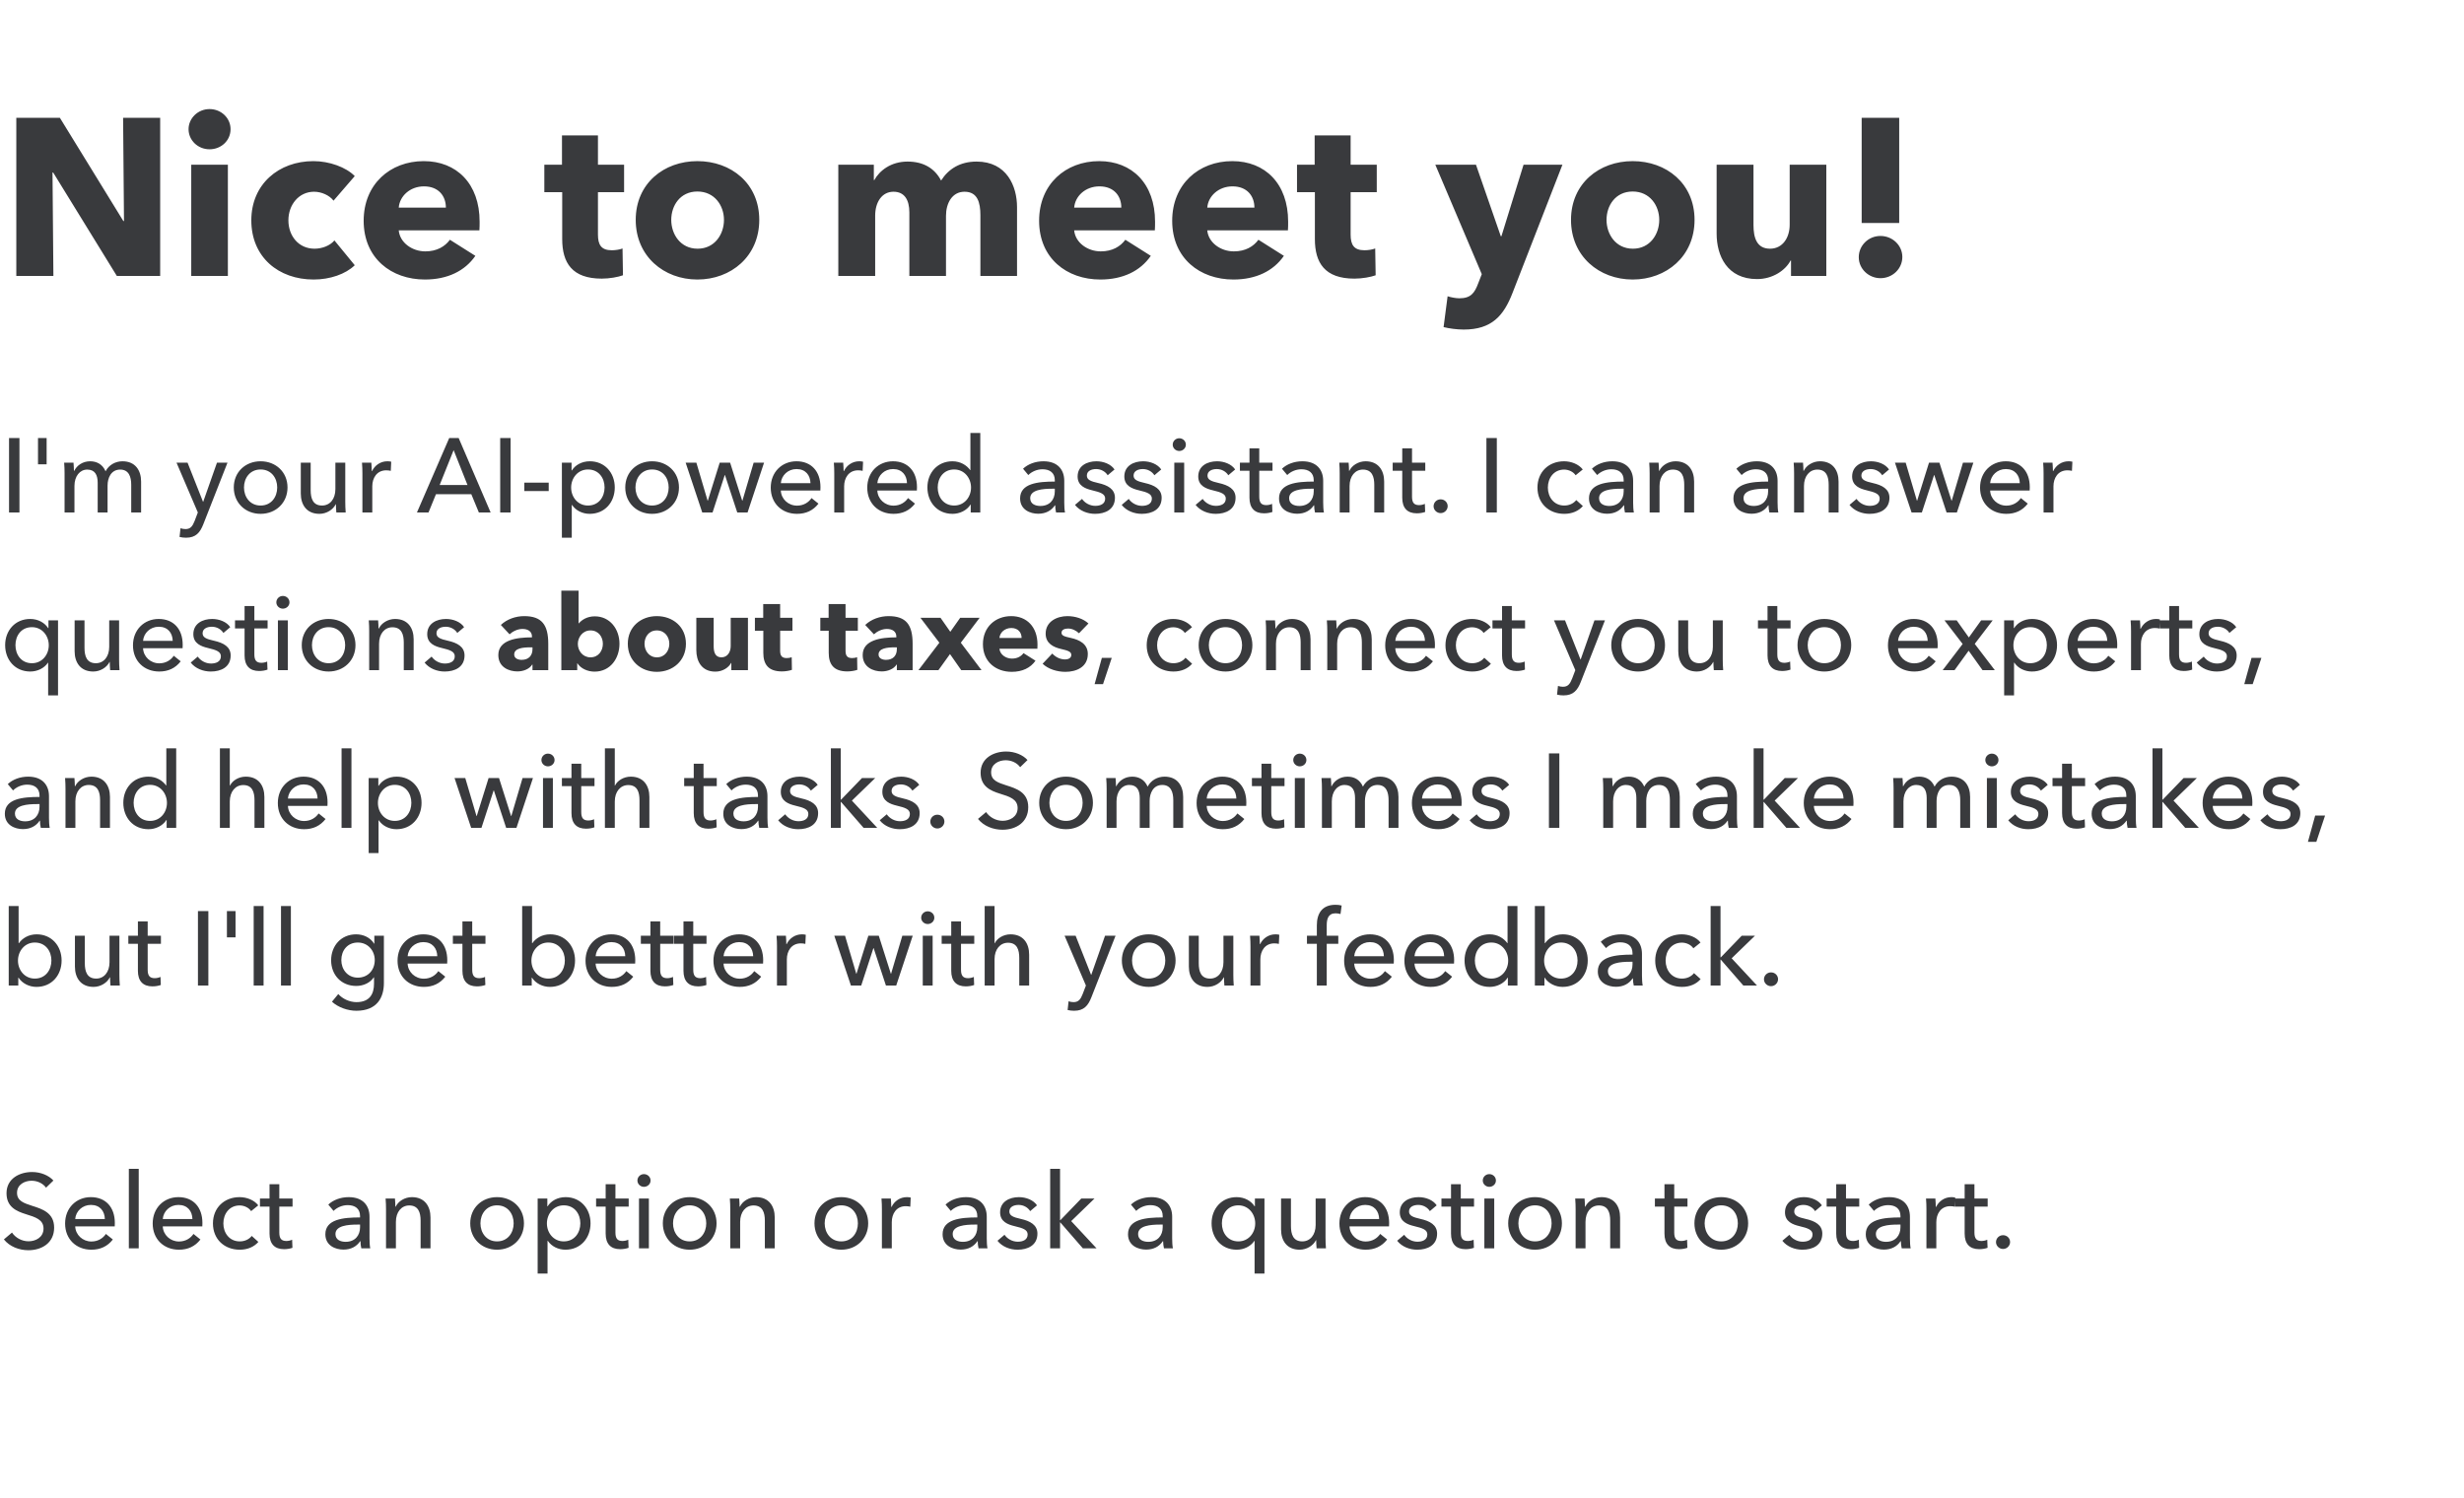 <svg width="375" height="228" viewBox="0 0 375 228" fill="none" xmlns="http://www.w3.org/2000/svg">
<path d="M24.378 42H17.782L8.092 26.258H7.99L8.126 42H2.482V17.928H9.112L18.768 33.636H18.87L18.734 17.928H24.378V42ZM35.089 19.662C35.089 21.396 33.661 22.722 31.893 22.722C30.091 22.722 28.697 21.328 28.697 19.662C28.697 18.03 30.091 16.602 31.893 16.602C33.661 16.602 35.089 17.962 35.089 19.662ZM34.681 42H29.105V25.068H34.681V42ZM53.99 26.802L50.76 30.542C50.148 29.726 48.924 29.182 47.802 29.182C45.456 29.182 43.892 31.188 43.892 33.534C43.892 35.88 45.422 37.852 47.87 37.852C48.992 37.852 50.216 37.41 50.896 36.594L53.99 40.368C52.596 41.728 50.216 42.544 47.734 42.544C42.396 42.544 38.248 39.144 38.248 33.534C38.248 28.026 42.43 24.524 47.7 24.524C50.114 24.524 52.664 25.442 53.99 26.802ZM60.685 31.596H67.859C67.859 29.828 66.737 28.366 64.528 28.366C62.386 28.366 60.822 29.862 60.685 31.596ZM72.993 33.738C72.993 34.18 72.993 34.656 72.96 35.064H60.685C60.855 36.934 62.725 38.26 64.731 38.26C66.499 38.26 67.724 37.512 68.472 36.492L72.347 38.94C70.749 41.252 68.097 42.544 64.663 42.544C59.563 42.544 55.347 39.314 55.347 33.602C55.347 28.06 59.359 24.524 64.493 24.524C69.492 24.524 72.993 27.958 72.993 33.738ZM94.981 29.25H91.003V35.71C91.003 37.274 91.513 38.09 93.111 38.09C93.655 38.09 94.335 37.988 94.743 37.818L94.811 41.898C94.063 42.17 92.771 42.408 91.581 42.408C87.059 42.408 85.563 39.994 85.563 36.39V29.25H82.843V25.068H85.529V20.614H91.003V25.068H94.981V29.25ZM115.554 33.466C115.554 39.008 111.27 42.544 106.136 42.544C101.036 42.544 96.752 39.008 96.752 33.466C96.752 27.924 101.036 24.524 106.136 24.524C111.27 24.524 115.554 27.924 115.554 33.466ZM110.182 33.466C110.182 31.29 108.754 29.148 106.136 29.148C103.518 29.148 102.158 31.29 102.158 33.466C102.158 35.642 103.552 37.852 106.17 37.852C108.788 37.852 110.182 35.642 110.182 33.466ZM154.784 42H149.208V32.752C149.208 30.814 148.766 29.182 146.794 29.182C144.89 29.182 143.972 30.95 143.972 32.854V42H138.396V32.344C138.396 30.406 137.648 29.182 135.982 29.182C134.214 29.182 133.194 30.78 133.194 32.82V42H127.584V25.068H132.99V27.414H133.058C133.84 25.986 135.574 24.592 138.124 24.592C140.572 24.592 142.272 25.646 143.224 27.482C144.346 25.714 146.114 24.592 148.63 24.592C153.22 24.592 154.784 28.332 154.784 31.528V42ZM163.482 31.596H170.656C170.656 29.828 169.534 28.366 167.324 28.366C165.182 28.366 163.618 29.862 163.482 31.596ZM175.79 33.738C175.79 34.18 175.79 34.656 175.756 35.064H163.482C163.652 36.934 165.522 38.26 167.528 38.26C169.296 38.26 170.52 37.512 171.268 36.492L175.144 38.94C173.546 41.252 170.894 42.544 167.46 42.544C162.36 42.544 158.144 39.314 158.144 33.602C158.144 28.06 162.156 24.524 167.29 24.524C172.288 24.524 175.79 27.958 175.79 33.738ZM183.736 31.596H190.91C190.91 29.828 189.788 28.366 187.578 28.366C185.436 28.366 183.872 29.862 183.736 31.596ZM196.044 33.738C196.044 34.18 196.044 34.656 196.01 35.064H183.736C183.906 36.934 185.776 38.26 187.782 38.26C189.55 38.26 190.774 37.512 191.522 36.492L195.398 38.94C193.8 41.252 191.148 42.544 187.714 42.544C182.614 42.544 178.398 39.314 178.398 33.602C178.398 28.06 182.41 24.524 187.544 24.524C192.542 24.524 196.044 27.958 196.044 33.738ZM209.532 29.25H205.554V35.71C205.554 37.274 206.064 38.09 207.662 38.09C208.206 38.09 208.886 37.988 209.294 37.818L209.362 41.898C208.614 42.17 207.322 42.408 206.132 42.408C201.61 42.408 200.114 39.994 200.114 36.39V29.25H197.394V25.068H200.08V20.614H205.554V25.068H209.532V29.25ZM237.789 25.068L230.207 44.55C228.847 48.086 227.011 50.16 222.761 50.16C221.707 50.16 220.517 49.99 219.701 49.786L220.313 45.094C220.857 45.264 221.571 45.4 222.115 45.4C223.849 45.4 224.427 44.584 224.971 43.122L225.515 41.728L218.443 25.068H224.631L228.405 35.948H228.507L231.873 25.068H237.789ZM257.896 33.466C257.896 39.008 253.612 42.544 248.478 42.544C243.378 42.544 239.094 39.008 239.094 33.466C239.094 27.924 243.378 24.524 248.478 24.524C253.612 24.524 257.896 27.924 257.896 33.466ZM252.524 33.466C252.524 31.29 251.096 29.148 248.478 29.148C245.86 29.148 244.5 31.29 244.5 33.466C244.5 35.642 245.894 37.852 248.512 37.852C251.13 37.852 252.524 35.642 252.524 33.466ZM277.95 42H272.578V39.654H272.51C271.728 41.15 269.79 42.476 267.41 42.476C262.854 42.476 261.256 38.94 261.256 35.54V25.068H266.866V34.248C266.866 36.152 267.342 37.852 269.382 37.852C271.32 37.852 272.374 36.152 272.374 34.214V25.068H277.95V42ZM289.043 33.942H283.331V17.928H289.043V33.942ZM289.519 39.11C289.519 40.912 288.023 42.34 286.187 42.34C284.419 42.34 282.889 40.946 282.889 39.144C282.889 37.376 284.351 35.914 286.187 35.914C288.023 35.914 289.519 37.342 289.519 39.11Z" fill="#393A3D"/>
<path d="M2.96 66.672V78H1.376V66.672H2.96ZM5.784 70.672V66.672H7.096V70.672H5.784ZM11.299 71.664C11.683 70.864 12.563 70.208 13.715 70.208C14.723 70.208 15.603 70.656 16.067 71.728C16.579 70.752 17.571 70.208 18.643 70.208C20.595 70.208 21.475 71.6 21.475 73.296V78H19.971V73.792C19.971 72.56 19.603 71.472 18.291 71.472C16.915 71.472 16.371 72.72 16.371 73.904V78H14.867V73.488C14.867 72.304 14.467 71.472 13.267 71.472C12.163 71.472 11.331 72.464 11.331 73.968V78H9.827V72.048C9.827 71.648 9.811 70.912 9.763 70.416H11.187C11.219 70.8 11.251 71.344 11.251 71.664H11.299ZM28.543 70.416L30.895 76.368H30.927L33.023 70.416H34.623L30.943 79.792C30.447 81.056 29.807 81.84 28.319 81.84C27.999 81.84 27.663 81.808 27.327 81.728L27.471 80.4C27.711 80.48 27.983 80.528 28.223 80.528C29.007 80.528 29.311 80.08 29.631 79.264L30.111 78L26.863 70.416H28.543ZM43.757 74.192C43.757 76.528 41.981 78.208 39.661 78.208C37.341 78.208 35.581 76.528 35.581 74.192C35.581 71.856 37.341 70.208 39.661 70.208C41.981 70.208 43.757 71.856 43.757 74.192ZM42.189 74.192C42.189 72.752 41.293 71.456 39.661 71.456C38.045 71.456 37.133 72.752 37.133 74.192C37.133 75.632 38.045 76.944 39.661 76.944C41.293 76.944 42.189 75.632 42.189 74.192ZM52.611 78H51.187C51.155 77.616 51.123 77.072 51.123 76.752H51.091C50.707 77.552 49.715 78.208 48.611 78.208C46.659 78.208 45.779 76.816 45.779 75.12V70.416H47.283V74.608C47.283 75.856 47.619 76.944 49.011 76.944C50.211 76.944 51.043 75.952 51.043 74.448V70.416H52.547V76.368C52.547 76.768 52.563 77.504 52.611 78ZM55.155 72.048C55.155 71.648 55.139 70.912 55.091 70.416H56.515C56.547 70.8 56.579 71.376 56.579 71.696H56.627C57.043 70.816 57.923 70.208 58.947 70.208C59.155 70.208 59.363 70.224 59.539 70.272L59.475 71.664C59.283 71.616 59.027 71.584 58.787 71.584C57.347 71.584 56.659 72.752 56.659 74.016V78H55.155V72.048ZM66.351 75.216L65.215 78H63.455L68.367 66.672H69.807L74.671 78H72.879L71.727 75.216H66.351ZM69.039 68.512L66.911 73.824H71.151L69.039 68.512ZM77.71 66.672V78H76.126V66.672H77.71ZM83.51 73.456V74.736H79.798V73.456H83.51ZM87.019 76.864V81.84H85.515V70.416H86.987V71.6H87.035C87.531 70.8 88.523 70.208 89.771 70.208C92.027 70.208 93.563 71.952 93.563 74.192C93.563 76.416 92.075 78.208 89.739 78.208C88.667 78.208 87.627 77.712 87.067 76.864H87.019ZM92.011 74.192C92.011 72.768 91.131 71.456 89.483 71.456C87.947 71.456 86.923 72.752 86.923 74.208C86.923 75.664 87.947 76.944 89.483 76.944C91.131 76.944 92.011 75.616 92.011 74.192ZM103.335 74.192C103.335 76.528 101.559 78.208 99.239 78.208C96.919 78.208 95.159 76.528 95.159 74.192C95.159 71.856 96.919 70.208 99.239 70.208C101.559 70.208 103.335 71.856 103.335 74.192ZM101.767 74.192C101.767 72.752 100.871 71.456 99.239 71.456C97.623 71.456 96.711 72.752 96.711 74.192C96.711 75.632 97.623 76.944 99.239 76.944C100.871 76.944 101.767 75.632 101.767 74.192ZM104.349 70.416H105.981L107.693 76.208H107.725L109.533 70.416H111.117L112.957 76.208H112.989L114.701 70.416H116.285L113.773 78H112.205L110.333 72.304H110.301L108.445 78H106.877L104.349 70.416ZM118.836 73.536H123.348C123.316 72.336 122.612 71.392 121.22 71.392C119.924 71.392 118.932 72.352 118.836 73.536ZM124.868 74.144C124.868 74.304 124.868 74.48 124.852 74.656H118.836C118.884 75.952 119.972 76.96 121.3 76.96C122.324 76.96 123.076 76.448 123.508 75.808L124.564 76.656C123.748 77.712 122.644 78.208 121.3 78.208C118.996 78.208 117.3 76.608 117.3 74.224C117.3 71.856 118.996 70.208 121.22 70.208C123.46 70.208 124.868 71.728 124.868 74.144ZM126.968 72.048C126.968 71.648 126.952 70.912 126.904 70.416H128.328C128.36 70.8 128.392 71.376 128.392 71.696H128.44C128.856 70.816 129.736 70.208 130.76 70.208C130.968 70.208 131.176 70.224 131.352 70.272L131.288 71.664C131.096 71.616 130.84 71.584 130.6 71.584C129.16 71.584 128.472 72.752 128.472 74.016V78H126.968V72.048ZM133.524 73.536H138.036C138.004 72.336 137.3 71.392 135.908 71.392C134.612 71.392 133.62 72.352 133.524 73.536ZM139.556 74.144C139.556 74.304 139.556 74.48 139.54 74.656H133.524C133.572 75.952 134.66 76.96 135.988 76.96C137.012 76.96 137.764 76.448 138.196 75.808L139.252 76.656C138.436 77.712 137.332 78.208 135.988 78.208C133.684 78.208 131.988 76.608 131.988 74.224C131.988 71.856 133.684 70.208 135.908 70.208C138.148 70.208 139.556 71.728 139.556 74.144ZM147.703 76.8C147.127 77.712 146.039 78.208 144.967 78.208C142.631 78.208 141.143 76.416 141.143 74.192C141.143 71.952 142.679 70.208 144.951 70.208C146.183 70.208 147.127 70.816 147.655 71.552H147.687V65.904H149.191V78H147.735V76.8H147.703ZM142.711 74.192C142.711 75.616 143.575 76.944 145.223 76.944C146.759 76.944 147.783 75.664 147.783 74.208C147.783 72.752 146.759 71.456 145.223 71.456C143.575 71.456 142.711 72.768 142.711 74.192ZM160.532 73.296V73.088C160.532 71.968 159.78 71.424 158.66 71.424C157.812 71.424 157.012 71.792 156.5 72.304L155.7 71.344C156.436 70.64 157.572 70.208 158.804 70.208C160.98 70.208 161.972 71.504 161.972 73.184V76.496C161.972 77.008 162.004 77.632 162.084 78H160.724C160.644 77.664 160.596 77.264 160.596 76.912H160.548C160.004 77.728 159.14 78.192 158.004 78.192C156.804 78.192 155.252 77.6 155.252 75.856C155.252 73.568 157.972 73.296 160.532 73.296ZM160.532 74.384H160.164C158.676 74.384 156.788 74.544 156.788 75.824C156.788 76.72 157.588 77.008 158.34 77.008C159.748 77.008 160.532 76.064 160.532 74.784V74.384ZM169.62 71.456L168.58 72.336C168.244 71.792 167.588 71.392 166.82 71.392C166.132 71.392 165.412 71.664 165.412 72.384C165.412 73.024 165.988 73.264 167.14 73.52C168.58 73.84 169.684 74.432 169.684 75.76C169.684 77.552 168.196 78.208 166.66 78.208C165.508 78.208 164.324 77.76 163.604 76.848L164.676 75.936C165.076 76.528 165.844 76.992 166.692 76.992C167.444 76.992 168.196 76.72 168.196 75.888C168.196 75.184 167.508 74.928 166.212 74.624C165.204 74.384 164.004 73.952 164.004 72.528C164.004 70.896 165.428 70.208 166.868 70.208C167.94 70.208 169.076 70.64 169.62 71.456ZM176.729 71.456L175.689 72.336C175.353 71.792 174.697 71.392 173.929 71.392C173.241 71.392 172.521 71.664 172.521 72.384C172.521 73.024 173.097 73.264 174.249 73.52C175.689 73.84 176.793 74.432 176.793 75.76C176.793 77.552 175.305 78.208 173.769 78.208C172.617 78.208 171.433 77.76 170.713 76.848L171.785 75.936C172.185 76.528 172.953 76.992 173.801 76.992C174.553 76.992 175.305 76.72 175.305 75.888C175.305 75.184 174.617 74.928 173.321 74.624C172.313 74.384 171.113 73.952 171.113 72.528C171.113 70.896 172.537 70.208 173.977 70.208C175.049 70.208 176.185 70.64 176.729 71.456ZM180.222 70.416V78H178.718V70.416H180.222ZM180.478 67.68C180.478 68.224 180.014 68.64 179.47 68.64C178.926 68.64 178.478 68.208 178.478 67.68C178.478 67.136 178.926 66.704 179.47 66.704C180.014 66.704 180.478 67.12 180.478 67.68ZM187.979 71.456L186.939 72.336C186.603 71.792 185.947 71.392 185.179 71.392C184.491 71.392 183.771 71.664 183.771 72.384C183.771 73.024 184.347 73.264 185.499 73.52C186.939 73.84 188.043 74.432 188.043 75.76C188.043 77.552 186.555 78.208 185.019 78.208C183.867 78.208 182.683 77.76 181.963 76.848L183.035 75.936C183.435 76.528 184.203 76.992 185.051 76.992C185.803 76.992 186.555 76.72 186.555 75.888C186.555 75.184 185.867 74.928 184.571 74.624C183.563 74.384 182.363 73.952 182.363 72.528C182.363 70.896 183.787 70.208 185.227 70.208C186.299 70.208 187.435 70.64 187.979 71.456ZM193.664 70.416V71.648H191.648V75.6C191.648 76.512 191.968 76.88 192.72 76.88C192.992 76.88 193.344 76.816 193.6 76.688L193.648 77.92C193.296 78.048 192.832 78.128 192.368 78.128C190.944 78.128 190.16 77.328 190.16 75.76V71.648H188.704V70.416H190.16V68.24H191.648V70.416H193.664ZM199.938 73.296V73.088C199.938 71.968 199.186 71.424 198.066 71.424C197.218 71.424 196.418 71.792 195.906 72.304L195.106 71.344C195.842 70.64 196.978 70.208 198.21 70.208C200.386 70.208 201.378 71.504 201.378 73.184V76.496C201.378 77.008 201.41 77.632 201.49 78H200.13C200.05 77.664 200.002 77.264 200.002 76.912H199.954C199.41 77.728 198.546 78.192 197.41 78.192C196.21 78.192 194.658 77.6 194.658 75.856C194.658 73.568 197.378 73.296 199.938 73.296ZM199.938 74.384H199.57C198.082 74.384 196.194 74.544 196.194 75.824C196.194 76.72 196.994 77.008 197.746 77.008C199.154 77.008 199.938 76.064 199.938 74.784V74.384ZM203.826 70.416H205.25C205.282 70.8 205.314 71.344 205.314 71.664H205.362C205.73 70.848 206.738 70.208 207.826 70.208C209.778 70.208 210.658 71.6 210.658 73.296V78H209.154V73.792C209.154 72.56 208.818 71.472 207.426 71.472C206.242 71.472 205.394 72.464 205.394 73.968V78H203.89V72.048C203.89 71.648 203.874 70.912 203.826 70.416ZM216.914 70.416V71.648H214.898V75.6C214.898 76.512 215.218 76.88 215.97 76.88C216.242 76.88 216.594 76.816 216.85 76.688L216.898 77.92C216.546 78.048 216.082 78.128 215.618 78.128C214.194 78.128 213.41 77.328 213.41 75.76V71.648H211.954V70.416H213.41V68.24H214.898V70.416H216.914ZM220.324 77.04C220.324 77.6 219.86 78.096 219.252 78.096C218.66 78.096 218.18 77.616 218.18 77.056C218.18 76.48 218.644 76 219.252 76C219.86 76 220.324 76.464 220.324 77.04ZM227.804 66.672V78H226.22V66.672H227.804ZM240.884 71.456L239.796 72.336C239.476 71.84 238.772 71.472 238.052 71.472C236.484 71.472 235.572 72.752 235.572 74.208C235.572 75.648 236.484 76.944 238.068 76.944C238.836 76.944 239.492 76.624 239.892 76.112L240.9 77.024C240.26 77.76 239.284 78.208 238.068 78.208C235.732 78.208 233.988 76.624 233.988 74.208C233.988 71.824 235.716 70.208 238.036 70.208C239.108 70.208 240.26 70.64 240.884 71.456ZM247.11 73.296V73.088C247.11 71.968 246.358 71.424 245.238 71.424C244.39 71.424 243.59 71.792 243.078 72.304L242.278 71.344C243.014 70.64 244.15 70.208 245.382 70.208C247.558 70.208 248.55 71.504 248.55 73.184V76.496C248.55 77.008 248.582 77.632 248.662 78H247.302C247.222 77.664 247.174 77.264 247.174 76.912H247.126C246.582 77.728 245.718 78.192 244.582 78.192C243.382 78.192 241.83 77.6 241.83 75.856C241.83 73.568 244.55 73.296 247.11 73.296ZM247.11 74.384H246.742C245.254 74.384 243.366 74.544 243.366 75.824C243.366 76.72 244.166 77.008 244.918 77.008C246.326 77.008 247.11 76.064 247.11 74.784V74.384ZM250.998 70.416H252.422C252.454 70.8 252.486 71.344 252.486 71.664H252.534C252.902 70.848 253.91 70.208 254.998 70.208C256.95 70.208 257.83 71.6 257.83 73.296V78H256.326V73.792C256.326 72.56 255.99 71.472 254.598 71.472C253.414 71.472 252.566 72.464 252.566 73.968V78H251.062V72.048C251.062 71.648 251.046 70.912 250.998 70.416ZM269.094 73.296V73.088C269.094 71.968 268.342 71.424 267.222 71.424C266.374 71.424 265.574 71.792 265.062 72.304L264.262 71.344C264.998 70.64 266.134 70.208 267.366 70.208C269.542 70.208 270.534 71.504 270.534 73.184V76.496C270.534 77.008 270.566 77.632 270.646 78H269.286C269.206 77.664 269.158 77.264 269.158 76.912H269.11C268.566 77.728 267.702 78.192 266.566 78.192C265.366 78.192 263.814 77.6 263.814 75.856C263.814 73.568 266.534 73.296 269.094 73.296ZM269.094 74.384H268.726C267.238 74.384 265.35 74.544 265.35 75.824C265.35 76.72 266.15 77.008 266.902 77.008C268.31 77.008 269.094 76.064 269.094 74.784V74.384ZM272.982 70.416H274.406C274.438 70.8 274.47 71.344 274.47 71.664H274.518C274.886 70.848 275.894 70.208 276.982 70.208C278.934 70.208 279.814 71.6 279.814 73.296V78H278.31V73.792C278.31 72.56 277.974 71.472 276.582 71.472C275.398 71.472 274.55 72.464 274.55 73.968V78H273.046V72.048C273.046 71.648 273.03 70.912 272.982 70.416ZM287.495 71.456L286.455 72.336C286.119 71.792 285.463 71.392 284.695 71.392C284.007 71.392 283.287 71.664 283.287 72.384C283.287 73.024 283.863 73.264 285.015 73.52C286.455 73.84 287.559 74.432 287.559 75.76C287.559 77.552 286.071 78.208 284.535 78.208C283.383 78.208 282.199 77.76 281.479 76.848L282.551 75.936C282.951 76.528 283.719 76.992 284.567 76.992C285.319 76.992 286.071 76.72 286.071 75.888C286.071 75.184 285.383 74.928 284.087 74.624C283.079 74.384 281.879 73.952 281.879 72.528C281.879 70.896 283.303 70.208 284.743 70.208C285.815 70.208 286.951 70.64 287.495 71.456ZM288.396 70.416H290.028L291.74 76.208H291.772L293.58 70.416H295.164L297.004 76.208H297.036L298.748 70.416H300.332L297.82 78H296.252L294.38 72.304H294.348L292.492 78H290.924L288.396 70.416ZM302.883 73.536H307.395C307.363 72.336 306.659 71.392 305.267 71.392C303.971 71.392 302.979 72.352 302.883 73.536ZM308.915 74.144C308.915 74.304 308.915 74.48 308.899 74.656H302.883C302.931 75.952 304.019 76.96 305.347 76.96C306.371 76.96 307.123 76.448 307.555 75.808L308.611 76.656C307.795 77.712 306.691 78.208 305.347 78.208C303.043 78.208 301.347 76.608 301.347 74.224C301.347 71.856 303.043 70.208 305.267 70.208C307.507 70.208 308.915 71.728 308.915 74.144ZM311.015 72.048C311.015 71.648 310.999 70.912 310.951 70.416H312.375C312.407 70.8 312.439 71.376 312.439 71.696H312.487C312.903 70.816 313.783 70.208 314.807 70.208C315.015 70.208 315.223 70.224 315.399 70.272L315.335 71.664C315.143 71.616 314.887 71.584 314.647 71.584C313.207 71.584 312.519 72.752 312.519 74.016V78H311.015V72.048ZM7.328 100.864H7.296C6.736 101.712 5.68 102.208 4.608 102.208C2.272 102.208 0.784 100.416 0.784 98.192C0.784 95.952 2.32 94.208 4.592 94.208C5.824 94.208 6.816 94.8 7.328 95.6H7.376V94.416H8.832V105.84H7.328V100.864ZM2.352 98.192C2.352 99.616 3.216 100.944 4.864 100.944C6.4 100.944 7.424 99.664 7.424 98.208C7.424 96.752 6.4 95.456 4.864 95.456C3.216 95.456 2.352 96.768 2.352 98.192ZM18.189 102H16.765C16.733 101.616 16.701 101.072 16.701 100.752H16.669C16.285 101.552 15.293 102.208 14.189 102.208C12.237 102.208 11.357 100.816 11.357 99.12V94.416H12.861V98.608C12.861 99.856 13.197 100.944 14.589 100.944C15.789 100.944 16.621 99.952 16.621 98.448V94.416H18.125V100.368C18.125 100.768 18.141 101.504 18.189 102ZM21.773 97.536H26.285C26.253 96.336 25.549 95.392 24.157 95.392C22.861 95.392 21.869 96.352 21.773 97.536ZM27.805 98.144C27.805 98.304 27.805 98.48 27.79 98.656H21.773C21.822 99.952 22.91 100.96 24.238 100.96C25.262 100.96 26.014 100.448 26.445 99.808L27.502 100.656C26.686 101.712 25.581 102.208 24.238 102.208C21.933 102.208 20.238 100.608 20.238 98.224C20.238 95.856 21.933 94.208 24.157 94.208C26.398 94.208 27.805 95.728 27.805 98.144ZM35.041 95.456L34.001 96.336C33.665 95.792 33.009 95.392 32.241 95.392C31.553 95.392 30.833 95.664 30.833 96.384C30.833 97.024 31.409 97.264 32.561 97.52C34.001 97.84 35.105 98.432 35.105 99.76C35.105 101.552 33.617 102.208 32.081 102.208C30.929 102.208 29.745 101.76 29.025 100.848L30.097 99.936C30.497 100.528 31.265 100.992 32.113 100.992C32.865 100.992 33.617 100.72 33.617 99.888C33.617 99.184 32.929 98.928 31.633 98.624C30.625 98.384 29.425 97.952 29.425 96.528C29.425 94.896 30.849 94.208 32.289 94.208C33.361 94.208 34.497 94.64 35.041 95.456ZM40.727 94.416V95.648H38.711V99.6C38.711 100.512 39.031 100.88 39.783 100.88C40.055 100.88 40.407 100.816 40.663 100.688L40.711 101.92C40.359 102.048 39.895 102.128 39.431 102.128C38.007 102.128 37.223 101.328 37.223 99.76V95.648H35.767V94.416H37.223V92.24H38.711V94.416H40.727ZM43.8 94.416V102H42.296V94.416H43.8ZM44.056 91.68C44.056 92.224 43.592 92.64 43.048 92.64C42.504 92.64 42.056 92.208 42.056 91.68C42.056 91.136 42.504 90.704 43.048 90.704C43.592 90.704 44.056 91.12 44.056 91.68ZM54.101 98.192C54.101 100.528 52.325 102.208 50.005 102.208C47.685 102.208 45.925 100.528 45.925 98.192C45.925 95.856 47.685 94.208 50.005 94.208C52.325 94.208 54.101 95.856 54.101 98.192ZM52.533 98.192C52.533 96.752 51.637 95.456 50.005 95.456C48.389 95.456 47.477 96.752 47.477 98.192C47.477 99.632 48.389 100.944 50.005 100.944C51.637 100.944 52.533 99.632 52.533 98.192ZM56.123 94.416H57.547C57.579 94.8 57.611 95.344 57.611 95.664H57.659C58.027 94.848 59.035 94.208 60.123 94.208C62.075 94.208 62.955 95.6 62.955 97.296V102H61.451V97.792C61.451 96.56 61.115 95.472 59.723 95.472C58.539 95.472 57.691 96.464 57.691 97.968V102H56.187V96.048C56.187 95.648 56.171 94.912 56.123 94.416ZM70.635 95.456L69.595 96.336C69.259 95.792 68.603 95.392 67.835 95.392C67.147 95.392 66.427 95.664 66.427 96.384C66.427 97.024 67.003 97.264 68.155 97.52C69.595 97.84 70.699 98.432 70.699 99.76C70.699 101.552 69.211 102.208 67.675 102.208C66.523 102.208 65.339 101.76 64.619 100.848L65.691 99.936C66.091 100.528 66.859 100.992 67.707 100.992C68.459 100.992 69.211 100.72 69.211 99.888C69.211 99.184 68.523 98.928 67.227 98.624C66.219 98.384 65.019 97.952 65.019 96.528C65.019 94.896 66.443 94.208 67.883 94.208C68.955 94.208 70.091 94.64 70.635 95.456ZM81.04 98.8V98.528H80.704C79.552 98.528 78.257 98.672 78.257 99.616C78.257 100.224 78.865 100.432 79.392 100.432C80.448 100.432 81.04 99.792 81.04 98.8ZM77.552 96.544L76.225 95.12C77.153 94.24 78.481 93.776 79.776 93.776C82.448 93.776 83.441 95.088 83.441 97.984V102H81.04V101.152H80.993C80.593 101.808 79.68 102.192 78.737 102.192C77.472 102.192 75.841 101.568 75.841 99.696C75.841 97.392 78.641 97.008 80.96 97.008V96.88C80.96 96.096 80.337 95.728 79.52 95.728C78.769 95.728 78.032 96.096 77.552 96.544ZM94.279 97.984C94.279 100.208 92.887 102.224 90.487 102.224C89.431 102.224 88.391 101.76 87.879 100.96H87.847V102H85.431V89.904H88.055V94.88H88.087C88.535 94.352 89.351 93.808 90.519 93.808C92.839 93.808 94.279 95.76 94.279 97.984ZM91.751 97.984C91.751 96.96 91.111 95.952 89.863 95.952C88.679 95.952 87.943 96.992 87.943 98C87.943 99.04 88.679 100.048 89.863 100.048C91.111 100.048 91.751 99.024 91.751 97.984ZM104.394 97.984C104.394 100.592 102.378 102.256 99.962 102.256C97.562 102.256 95.546 100.592 95.546 97.984C95.546 95.376 97.562 93.776 99.962 93.776C102.378 93.776 104.394 95.376 104.394 97.984ZM101.866 97.984C101.866 96.96 101.194 95.952 99.962 95.952C98.73 95.952 98.09 96.96 98.09 97.984C98.09 99.008 98.746 100.048 99.978 100.048C101.21 100.048 101.866 99.008 101.866 97.984ZM113.831 102H111.303V100.896H111.271C110.903 101.6 109.991 102.224 108.871 102.224C106.727 102.224 105.975 100.56 105.975 98.96V94.032H108.615V98.352C108.615 99.248 108.839 100.048 109.799 100.048C110.711 100.048 111.207 99.248 111.207 98.336V94.032H113.831V102ZM120.603 96H118.731V99.04C118.731 99.776 118.971 100.16 119.723 100.16C119.979 100.16 120.299 100.112 120.491 100.032L120.523 101.952C120.171 102.08 119.563 102.192 119.003 102.192C116.875 102.192 116.171 101.056 116.171 99.36V96H114.891V94.032H116.155V91.936H118.731V94.032H120.603V96ZM130.557 96H128.685V99.04C128.685 99.776 128.924 100.16 129.677 100.16C129.933 100.16 130.253 100.112 130.445 100.032L130.477 101.952C130.125 102.08 129.516 102.192 128.957 102.192C126.829 102.192 126.125 101.056 126.125 99.36V96H124.845V94.032H126.109V91.936H128.685V94.032H130.557V96ZM136.494 98.8V98.528H136.158C135.006 98.528 133.71 98.672 133.71 99.616C133.71 100.224 134.318 100.432 134.846 100.432C135.902 100.432 136.494 99.792 136.494 98.8ZM133.006 96.544L131.678 95.12C132.606 94.24 133.934 93.776 135.23 93.776C137.902 93.776 138.894 95.088 138.894 97.984V102H136.494V101.152H136.446C136.046 101.808 135.134 102.192 134.19 102.192C132.926 102.192 131.294 101.568 131.294 99.696C131.294 97.392 134.094 97.008 136.414 97.008V96.88C136.414 96.096 135.79 95.728 134.974 95.728C134.222 95.728 133.486 96.096 133.006 96.544ZM149.38 102H146.292L144.58 99.552L142.82 102H139.78L142.964 97.824L140.084 94.032H143.14L144.628 96.16L146.132 94.032H149.092L146.228 97.824L149.38 102ZM152.105 97.104H155.481C155.481 96.272 154.953 95.584 153.913 95.584C152.905 95.584 152.169 96.288 152.105 97.104ZM157.897 98.112C157.897 98.32 157.897 98.544 157.881 98.736H152.105C152.185 99.616 153.065 100.24 154.009 100.24C154.841 100.24 155.417 99.888 155.769 99.408L157.593 100.56C156.841 101.648 155.593 102.256 153.977 102.256C151.577 102.256 149.593 100.736 149.593 98.048C149.593 95.44 151.481 93.776 153.897 93.776C156.249 93.776 157.897 95.392 157.897 98.112ZM165.652 94.896L164.212 96.384C163.796 95.984 163.188 95.664 162.548 95.664C162.052 95.664 161.556 95.84 161.556 96.304C161.556 96.752 161.988 96.88 163.012 97.104C164.228 97.376 165.556 97.984 165.556 99.536C165.556 101.552 163.78 102.256 162.148 102.256C160.852 102.256 159.508 101.824 158.676 101.024L160.148 99.472C160.612 99.984 161.332 100.368 162.1 100.368C162.532 100.368 163.044 100.192 163.044 99.68C163.044 99.184 162.548 99.024 161.46 98.768C160.356 98.512 159.14 97.952 159.14 96.448C159.14 94.544 160.932 93.776 162.452 93.776C163.636 93.776 164.868 94.16 165.652 94.896ZM169.199 100.128L167.871 104.128H166.591L167.695 100.128H169.199ZM181.415 95.456L180.327 96.336C180.007 95.84 179.303 95.472 178.583 95.472C177.015 95.472 176.103 96.752 176.103 98.208C176.103 99.648 177.015 100.944 178.599 100.944C179.367 100.944 180.023 100.624 180.423 100.112L181.431 101.024C180.791 101.76 179.815 102.208 178.599 102.208C176.263 102.208 174.519 100.624 174.519 98.208C174.519 95.824 176.247 94.208 178.567 94.208C179.639 94.208 180.791 94.64 181.415 95.456ZM190.601 98.192C190.601 100.528 188.825 102.208 186.505 102.208C184.185 102.208 182.425 100.528 182.425 98.192C182.425 95.856 184.185 94.208 186.505 94.208C188.825 94.208 190.601 95.856 190.601 98.192ZM189.033 98.192C189.033 96.752 188.137 95.456 186.505 95.456C184.889 95.456 183.977 96.752 183.977 98.192C183.977 99.632 184.889 100.944 186.505 100.944C188.137 100.944 189.033 99.632 189.033 98.192ZM192.623 94.416H194.047C194.079 94.8 194.111 95.344 194.111 95.664H194.159C194.527 94.848 195.535 94.208 196.623 94.208C198.575 94.208 199.455 95.6 199.455 97.296V102H197.951V97.792C197.951 96.56 197.615 95.472 196.223 95.472C195.039 95.472 194.191 96.464 194.191 97.968V102H192.687V96.048C192.687 95.648 192.671 94.912 192.623 94.416ZM201.935 94.416H203.359C203.391 94.8 203.423 95.344 203.423 95.664H203.471C203.839 94.848 204.847 94.208 205.935 94.208C207.887 94.208 208.767 95.6 208.767 97.296V102H207.263V97.792C207.263 96.56 206.927 95.472 205.535 95.472C204.351 95.472 203.503 96.464 203.503 97.968V102H201.999V96.048C201.999 95.648 201.983 94.912 201.935 94.416ZM212.352 97.536H216.864C216.832 96.336 216.128 95.392 214.736 95.392C213.44 95.392 212.448 96.352 212.352 97.536ZM218.384 98.144C218.384 98.304 218.384 98.48 218.368 98.656H212.352C212.4 99.952 213.488 100.96 214.816 100.96C215.84 100.96 216.592 100.448 217.024 99.808L218.08 100.656C217.264 101.712 216.16 102.208 214.816 102.208C212.512 102.208 210.816 100.608 210.816 98.224C210.816 95.856 212.512 94.208 214.736 94.208C216.976 94.208 218.384 95.728 218.384 98.144ZM226.884 95.456L225.796 96.336C225.476 95.84 224.772 95.472 224.052 95.472C222.484 95.472 221.572 96.752 221.572 98.208C221.572 99.648 222.484 100.944 224.068 100.944C224.836 100.944 225.492 100.624 225.892 100.112L226.9 101.024C226.26 101.76 225.284 102.208 224.068 102.208C221.732 102.208 219.988 100.624 219.988 98.208C219.988 95.824 221.716 94.208 224.036 94.208C225.108 94.208 226.26 94.64 226.884 95.456ZM232.102 94.416V95.648H230.086V99.6C230.086 100.512 230.406 100.88 231.158 100.88C231.43 100.88 231.782 100.816 232.038 100.688L232.086 101.92C231.734 102.048 231.27 102.128 230.806 102.128C229.382 102.128 228.598 101.328 228.598 99.76V95.648H227.142V94.416H228.598V92.24H230.086V94.416H232.102ZM238.183 94.416L240.535 100.368H240.567L242.663 94.416H244.263L240.583 103.792C240.087 105.056 239.447 105.84 237.959 105.84C237.639 105.84 237.303 105.808 236.967 105.728L237.111 104.4C237.351 104.48 237.623 104.528 237.863 104.528C238.647 104.528 238.951 104.08 239.271 103.264L239.751 102L236.503 94.416H238.183ZM253.398 98.192C253.398 100.528 251.622 102.208 249.302 102.208C246.982 102.208 245.222 100.528 245.222 98.192C245.222 95.856 246.982 94.208 249.302 94.208C251.622 94.208 253.398 95.856 253.398 98.192ZM251.83 98.192C251.83 96.752 250.934 95.456 249.302 95.456C247.686 95.456 246.774 96.752 246.774 98.192C246.774 99.632 247.686 100.944 249.302 100.944C250.934 100.944 251.83 99.632 251.83 98.192ZM262.252 102H260.828C260.796 101.616 260.764 101.072 260.764 100.752H260.732C260.348 101.552 259.356 102.208 258.252 102.208C256.299 102.208 255.42 100.816 255.42 99.12V94.416H256.924V98.608C256.924 99.856 257.26 100.944 258.652 100.944C259.852 100.944 260.684 99.952 260.684 98.448V94.416H262.188V100.368C262.188 100.768 262.204 101.504 262.252 102ZM272.508 94.416V95.648H270.492V99.6C270.492 100.512 270.812 100.88 271.564 100.88C271.836 100.88 272.188 100.816 272.444 100.688L272.492 101.92C272.14 102.048 271.676 102.128 271.212 102.128C269.788 102.128 269.004 101.328 269.004 99.76V95.648H267.548V94.416H269.004V92.24H270.492V94.416H272.508ZM281.742 98.192C281.742 100.528 279.966 102.208 277.646 102.208C275.326 102.208 273.566 100.528 273.566 98.192C273.566 95.856 275.326 94.208 277.646 94.208C279.966 94.208 281.742 95.856 281.742 98.192ZM280.174 98.192C280.174 96.752 279.278 95.456 277.646 95.456C276.03 95.456 275.118 96.752 275.118 98.192C275.118 99.632 276.03 100.944 277.646 100.944C279.278 100.944 280.174 99.632 280.174 98.192ZM288.867 97.536H293.379C293.347 96.336 292.643 95.392 291.251 95.392C289.955 95.392 288.963 96.352 288.867 97.536ZM294.899 98.144C294.899 98.304 294.899 98.48 294.883 98.656H288.867C288.915 99.952 290.003 100.96 291.331 100.96C292.355 100.96 293.107 100.448 293.539 99.808L294.595 100.656C293.779 101.712 292.675 102.208 291.331 102.208C289.027 102.208 287.331 100.608 287.331 98.224C287.331 95.856 289.027 94.208 291.251 94.208C293.491 94.208 294.899 95.728 294.899 98.144ZM295.659 102L298.699 98.016L295.931 94.416H297.787L299.643 97.024L301.515 94.416H303.275L300.539 98L303.595 102H301.723L299.611 99.04L297.467 102H295.659ZM306.519 100.864V105.84H305.015V94.416H306.487V95.6H306.535C307.031 94.8 308.023 94.208 309.271 94.208C311.527 94.208 313.063 95.952 313.063 98.192C313.063 100.416 311.575 102.208 309.239 102.208C308.167 102.208 307.127 101.712 306.567 100.864H306.519ZM311.511 98.192C311.511 96.768 310.631 95.456 308.983 95.456C307.447 95.456 306.423 96.752 306.423 98.208C306.423 99.664 307.447 100.944 308.983 100.944C310.631 100.944 311.511 99.616 311.511 98.192ZM316.195 97.536H320.707C320.675 96.336 319.971 95.392 318.579 95.392C317.283 95.392 316.291 96.352 316.195 97.536ZM322.227 98.144C322.227 98.304 322.227 98.48 322.211 98.656H316.195C316.243 99.952 317.331 100.96 318.659 100.96C319.683 100.96 320.435 100.448 320.867 99.808L321.923 100.656C321.107 101.712 320.003 102.208 318.659 102.208C316.355 102.208 314.659 100.608 314.659 98.224C314.659 95.856 316.355 94.208 318.579 94.208C320.819 94.208 322.227 95.728 322.227 98.144ZM324.327 96.048C324.327 95.648 324.311 94.912 324.263 94.416H325.687C325.719 94.8 325.751 95.376 325.751 95.696H325.799C326.215 94.816 327.095 94.208 328.119 94.208C328.327 94.208 328.535 94.224 328.711 94.272L328.647 95.664C328.455 95.616 328.199 95.584 327.959 95.584C326.519 95.584 325.831 96.752 325.831 98.016V102H324.327V96.048ZM333.649 94.416V95.648H331.633V99.6C331.633 100.512 331.953 100.88 332.705 100.88C332.977 100.88 333.329 100.816 333.585 100.688L333.633 101.92C333.281 102.048 332.817 102.128 332.353 102.128C330.929 102.128 330.145 101.328 330.145 99.76V95.648H328.689V94.416H330.145V92.24H331.633V94.416H333.649ZM340.338 95.456L339.298 96.336C338.962 95.792 338.306 95.392 337.538 95.392C336.85 95.392 336.13 95.664 336.13 96.384C336.13 97.024 336.706 97.264 337.858 97.52C339.298 97.84 340.402 98.432 340.402 99.76C340.402 101.552 338.914 102.208 337.378 102.208C336.226 102.208 335.042 101.76 334.322 100.848L335.394 99.936C335.794 100.528 336.562 100.992 337.41 100.992C338.162 100.992 338.914 100.72 338.914 99.888C338.914 99.184 338.226 98.928 336.93 98.624C335.922 98.384 334.722 97.952 334.722 96.528C334.722 94.896 336.146 94.208 337.586 94.208C338.658 94.208 339.794 94.64 340.338 95.456ZM344.168 100.128L342.84 104.128H341.56L342.664 100.128H344.168ZM6.016 121.296V121.088C6.016 119.968 5.264 119.424 4.144 119.424C3.296 119.424 2.496 119.792 1.984 120.304L1.184 119.344C1.92 118.64 3.056 118.208 4.288 118.208C6.464 118.208 7.456 119.504 7.456 121.184V124.496C7.456 125.008 7.488 125.632 7.568 126H6.208C6.128 125.664 6.08 125.264 6.08 124.912H6.032C5.488 125.728 4.624 126.192 3.488 126.192C2.288 126.192 0.736 125.6 0.736 123.856C0.736 121.568 3.456 121.296 6.016 121.296ZM6.016 122.384H5.648C4.16 122.384 2.272 122.544 2.272 123.824C2.272 124.72 3.072 125.008 3.824 125.008C5.232 125.008 6.016 124.064 6.016 122.784V122.384ZM9.904 118.416H11.328C11.36 118.8 11.392 119.344 11.392 119.664H11.44C11.808 118.848 12.816 118.208 13.904 118.208C15.856 118.208 16.736 119.6 16.736 121.296V126H15.232V121.792C15.232 120.56 14.896 119.472 13.504 119.472C12.32 119.472 11.472 120.464 11.472 121.968V126H9.968V120.048C9.968 119.648 9.952 118.912 9.904 118.416ZM25.328 124.8C24.752 125.712 23.664 126.208 22.592 126.208C20.256 126.208 18.768 124.416 18.768 122.192C18.768 119.952 20.304 118.208 22.576 118.208C23.808 118.208 24.752 118.816 25.28 119.552H25.312V113.904H26.816V126H25.36V124.8H25.328ZM20.336 122.192C20.336 123.616 21.2 124.944 22.848 124.944C24.384 124.944 25.408 123.664 25.408 122.208C25.408 120.752 24.384 119.456 22.848 119.456C21.2 119.456 20.336 120.768 20.336 122.192ZM34.973 119.568H35.005C35.357 118.816 36.317 118.208 37.405 118.208C39.357 118.208 40.237 119.6 40.237 121.296V126H38.733V121.808C38.733 120.576 38.413 119.488 37.021 119.488C35.837 119.488 34.973 120.48 34.973 121.984V126H33.469V113.904H34.973V119.568ZM43.82 121.536H48.332C48.3 120.336 47.596 119.392 46.204 119.392C44.908 119.392 43.916 120.352 43.82 121.536ZM49.852 122.144C49.852 122.304 49.852 122.48 49.836 122.656H43.82C43.868 123.952 44.956 124.96 46.284 124.96C47.308 124.96 48.06 124.448 48.492 123.808L49.548 124.656C48.732 125.712 47.628 126.208 46.284 126.208C43.98 126.208 42.284 124.608 42.284 122.224C42.284 119.856 43.98 118.208 46.204 118.208C48.444 118.208 49.852 119.728 49.852 122.144ZM53.488 113.904V126H51.984V113.904H53.488ZM57.612 124.864V129.84H56.108V118.416H57.581V119.6H57.629C58.124 118.8 59.117 118.208 60.364 118.208C62.62 118.208 64.156 119.952 64.156 122.192C64.156 124.416 62.669 126.208 60.333 126.208C59.261 126.208 58.221 125.712 57.66 124.864H57.612ZM62.605 122.192C62.605 120.768 61.724 119.456 60.077 119.456C58.541 119.456 57.517 120.752 57.517 122.208C57.517 123.664 58.541 124.944 60.077 124.944C61.724 124.944 62.605 123.616 62.605 122.192ZM69.177 118.416H70.809L72.521 124.208H72.553L74.361 118.416H75.945L77.785 124.208H77.817L79.529 118.416H81.113L78.601 126H77.033L75.161 120.304H75.129L73.273 126H71.705L69.177 118.416ZM84.144 118.416V126H82.64V118.416H84.144ZM84.4 115.68C84.4 116.224 83.936 116.64 83.392 116.64C82.848 116.64 82.4 116.208 82.4 115.68C82.4 115.136 82.848 114.704 83.392 114.704C83.936 114.704 84.4 115.12 84.4 115.68ZM90.477 118.416V119.648H88.461V123.6C88.461 124.512 88.781 124.88 89.533 124.88C89.805 124.88 90.157 124.816 90.413 124.688L90.461 125.92C90.109 126.048 89.645 126.128 89.181 126.128C87.757 126.128 86.973 125.328 86.973 123.76V119.648H85.517V118.416H86.973V116.24H88.461V118.416H90.477ZM93.566 119.568H93.598C93.95 118.816 94.91 118.208 95.998 118.208C97.95 118.208 98.83 119.6 98.83 121.296V126H97.326V121.808C97.326 120.576 97.006 119.488 95.614 119.488C94.43 119.488 93.566 120.48 93.566 121.984V126H92.062V113.904H93.566V119.568ZM109.086 118.416V119.648H107.07V123.6C107.07 124.512 107.39 124.88 108.142 124.88C108.414 124.88 108.766 124.816 109.022 124.688L109.07 125.92C108.718 126.048 108.254 126.128 107.79 126.128C106.366 126.128 105.582 125.328 105.582 123.76V119.648H104.126V118.416H105.582V116.24H107.07V118.416H109.086ZM115.36 121.296V121.088C115.36 119.968 114.608 119.424 113.488 119.424C112.64 119.424 111.84 119.792 111.328 120.304L110.528 119.344C111.264 118.64 112.4 118.208 113.632 118.208C115.808 118.208 116.8 119.504 116.8 121.184V124.496C116.8 125.008 116.832 125.632 116.912 126H115.552C115.472 125.664 115.424 125.264 115.424 124.912H115.376C114.832 125.728 113.968 126.192 112.832 126.192C111.632 126.192 110.08 125.6 110.08 123.856C110.08 121.568 112.8 121.296 115.36 121.296ZM115.36 122.384H114.992C113.504 122.384 111.616 122.544 111.616 123.824C111.616 124.72 112.416 125.008 113.168 125.008C114.576 125.008 115.36 124.064 115.36 122.784V122.384ZM124.448 119.456L123.408 120.336C123.072 119.792 122.416 119.392 121.648 119.392C120.96 119.392 120.24 119.664 120.24 120.384C120.24 121.024 120.816 121.264 121.968 121.52C123.408 121.84 124.512 122.432 124.512 123.76C124.512 125.552 123.024 126.208 121.488 126.208C120.336 126.208 119.152 125.76 118.432 124.848L119.504 123.936C119.904 124.528 120.672 124.992 121.52 124.992C122.272 124.992 123.024 124.72 123.024 123.888C123.024 123.184 122.336 122.928 121.04 122.624C120.032 122.384 118.832 121.952 118.832 120.528C118.832 118.896 120.256 118.208 121.696 118.208C122.768 118.208 123.904 118.64 124.448 119.456ZM127.957 113.904V121.712H128.005L131.189 118.416H133.205L129.653 121.856L133.509 126H131.429L128.005 122.064H127.957V126H126.453V113.904H127.957ZM139.901 119.456L138.861 120.336C138.525 119.792 137.869 119.392 137.101 119.392C136.413 119.392 135.693 119.664 135.693 120.384C135.693 121.024 136.269 121.264 137.421 121.52C138.861 121.84 139.965 122.432 139.965 123.76C139.965 125.552 138.477 126.208 136.941 126.208C135.789 126.208 134.605 125.76 133.885 124.848L134.957 123.936C135.357 124.528 136.125 124.992 136.973 124.992C137.725 124.992 138.477 124.72 138.477 123.888C138.477 123.184 137.789 122.928 136.493 122.624C135.485 122.384 134.285 121.952 134.285 120.528C134.285 118.896 135.709 118.208 137.149 118.208C138.221 118.208 139.357 118.64 139.901 119.456ZM143.73 125.04C143.73 125.6 143.266 126.096 142.658 126.096C142.066 126.096 141.586 125.616 141.586 125.056C141.586 124.48 142.05 124 142.658 124C143.266 124 143.73 124.464 143.73 125.04ZM156.378 115.68L155.258 116.768C154.81 116.144 153.994 115.712 153.05 115.712C152.026 115.712 150.842 116.272 150.842 117.552C150.842 118.784 151.882 119.12 153.162 119.536C154.682 120.016 156.49 120.592 156.49 122.848C156.49 125.2 154.586 126.288 152.57 126.288C151.146 126.288 149.706 125.728 148.842 124.64L150.074 123.6C150.602 124.384 151.562 124.928 152.602 124.928C153.658 124.928 154.874 124.336 154.874 122.992C154.874 121.616 153.626 121.248 152.186 120.8C150.746 120.352 149.242 119.696 149.242 117.616C149.242 115.36 151.258 114.384 153.13 114.384C154.442 114.384 155.674 114.896 156.378 115.68ZM166.335 122.192C166.335 124.528 164.559 126.208 162.239 126.208C159.919 126.208 158.159 124.528 158.159 122.192C158.159 119.856 159.919 118.208 162.239 118.208C164.559 118.208 166.335 119.856 166.335 122.192ZM164.767 122.192C164.767 120.752 163.871 119.456 162.239 119.456C160.623 119.456 159.711 120.752 159.711 122.192C159.711 123.632 160.623 124.944 162.239 124.944C163.871 124.944 164.767 123.632 164.767 122.192ZM169.893 119.664C170.277 118.864 171.157 118.208 172.309 118.208C173.317 118.208 174.197 118.656 174.661 119.728C175.173 118.752 176.165 118.208 177.237 118.208C179.189 118.208 180.069 119.6 180.069 121.296V126H178.565V121.792C178.565 120.56 178.197 119.472 176.885 119.472C175.509 119.472 174.965 120.72 174.965 121.904V126H173.461V121.488C173.461 120.304 173.061 119.472 171.861 119.472C170.757 119.472 169.925 120.464 169.925 121.968V126H168.421V120.048C168.421 119.648 168.405 118.912 168.357 118.416H169.781C169.813 118.8 169.845 119.344 169.845 119.664H169.893ZM183.649 121.536H188.161C188.129 120.336 187.425 119.392 186.033 119.392C184.737 119.392 183.745 120.352 183.649 121.536ZM189.681 122.144C189.681 122.304 189.681 122.48 189.665 122.656H183.649C183.697 123.952 184.785 124.96 186.113 124.96C187.137 124.96 187.889 124.448 188.321 123.808L189.377 124.656C188.561 125.712 187.457 126.208 186.113 126.208C183.809 126.208 182.113 124.608 182.113 122.224C182.113 119.856 183.809 118.208 186.033 118.208C188.273 118.208 189.681 119.728 189.681 122.144ZM195.492 118.416V119.648H193.476V123.6C193.476 124.512 193.796 124.88 194.548 124.88C194.82 124.88 195.172 124.816 195.428 124.688L195.476 125.92C195.124 126.048 194.66 126.128 194.196 126.128C192.772 126.128 191.988 125.328 191.988 123.76V119.648H190.532V118.416H191.988V116.24H193.476V118.416H195.492ZM198.566 118.416V126H197.062V118.416H198.566ZM198.822 115.68C198.822 116.224 198.358 116.64 197.814 116.64C197.27 116.64 196.822 116.208 196.822 115.68C196.822 115.136 197.27 114.704 197.814 114.704C198.358 114.704 198.822 115.12 198.822 115.68ZM202.659 119.664C203.043 118.864 203.923 118.208 205.075 118.208C206.083 118.208 206.963 118.656 207.427 119.728C207.939 118.752 208.931 118.208 210.003 118.208C211.955 118.208 212.835 119.6 212.835 121.296V126H211.331V121.792C211.331 120.56 210.963 119.472 209.651 119.472C208.275 119.472 207.731 120.72 207.731 121.904V126H206.227V121.488C206.227 120.304 205.827 119.472 204.627 119.472C203.523 119.472 202.691 120.464 202.691 121.968V126H201.187V120.048C201.187 119.648 201.171 118.912 201.123 118.416H202.547C202.579 118.8 202.611 119.344 202.611 119.664H202.659ZM216.414 121.536H220.926C220.894 120.336 220.19 119.392 218.798 119.392C217.502 119.392 216.51 120.352 216.414 121.536ZM222.446 122.144C222.446 122.304 222.446 122.48 222.43 122.656H216.414C216.462 123.952 217.55 124.96 218.878 124.96C219.902 124.96 220.654 124.448 221.086 123.808L222.142 124.656C221.326 125.712 220.222 126.208 218.878 126.208C216.574 126.208 214.878 124.608 214.878 122.224C214.878 119.856 216.574 118.208 218.798 118.208C221.038 118.208 222.446 119.728 222.446 122.144ZM229.682 119.456L228.642 120.336C228.306 119.792 227.65 119.392 226.882 119.392C226.194 119.392 225.474 119.664 225.474 120.384C225.474 121.024 226.05 121.264 227.202 121.52C228.642 121.84 229.746 122.432 229.746 123.76C229.746 125.552 228.258 126.208 226.722 126.208C225.57 126.208 224.386 125.76 223.666 124.848L224.738 123.936C225.138 124.528 225.906 124.992 226.754 124.992C227.506 124.992 228.258 124.72 228.258 123.888C228.258 123.184 227.57 122.928 226.274 122.624C225.266 122.384 224.066 121.952 224.066 120.528C224.066 118.896 225.49 118.208 226.93 118.208C228.002 118.208 229.138 118.64 229.682 119.456ZM237.319 114.672V126H235.735V114.672H237.319ZM245.471 119.664C245.855 118.864 246.735 118.208 247.887 118.208C248.895 118.208 249.775 118.656 250.239 119.728C250.751 118.752 251.743 118.208 252.815 118.208C254.767 118.208 255.647 119.6 255.647 121.296V126H254.143V121.792C254.143 120.56 253.775 119.472 252.463 119.472C251.087 119.472 250.543 120.72 250.543 121.904V126H249.039V121.488C249.039 120.304 248.639 119.472 247.439 119.472C246.335 119.472 245.503 120.464 245.503 121.968V126H243.999V120.048C243.999 119.648 243.983 118.912 243.935 118.416H245.359C245.391 118.8 245.423 119.344 245.423 119.664H245.471ZM262.907 121.296V121.088C262.907 119.968 262.155 119.424 261.035 119.424C260.187 119.424 259.387 119.792 258.875 120.304L258.075 119.344C258.811 118.64 259.947 118.208 261.179 118.208C263.355 118.208 264.347 119.504 264.347 121.184V124.496C264.347 125.008 264.379 125.632 264.459 126H263.099C263.019 125.664 262.971 125.264 262.971 124.912H262.923C262.379 125.728 261.515 126.192 260.379 126.192C259.179 126.192 257.627 125.6 257.627 123.856C257.627 121.568 260.347 121.296 262.907 121.296ZM262.907 122.384H262.539C261.051 122.384 259.163 122.544 259.163 123.824C259.163 124.72 259.963 125.008 260.715 125.008C262.123 125.008 262.907 124.064 262.907 122.784V122.384ZM268.395 113.904V121.712H268.443L271.627 118.416H273.642L270.091 121.856L273.947 126H271.867L268.443 122.064H268.395V126H266.891V113.904H268.395ZM276.055 121.536H280.567C280.535 120.336 279.831 119.392 278.439 119.392C277.143 119.392 276.151 120.352 276.055 121.536ZM282.087 122.144C282.087 122.304 282.087 122.48 282.071 122.656H276.055C276.103 123.952 277.191 124.96 278.519 124.96C279.543 124.96 280.295 124.448 280.727 123.808L281.783 124.656C280.967 125.712 279.863 126.208 278.519 126.208C276.215 126.208 274.519 124.608 274.519 122.224C274.519 119.856 276.215 118.208 278.439 118.208C280.679 118.208 282.087 119.728 282.087 122.144ZM289.659 119.664C290.043 118.864 290.923 118.208 292.075 118.208C293.083 118.208 293.963 118.656 294.427 119.728C294.939 118.752 295.931 118.208 297.003 118.208C298.955 118.208 299.835 119.6 299.835 121.296V126H298.331V121.792C298.331 120.56 297.963 119.472 296.651 119.472C295.275 119.472 294.731 120.72 294.731 121.904V126H293.227V121.488C293.227 120.304 292.827 119.472 291.627 119.472C290.523 119.472 289.691 120.464 289.691 121.968V126H288.187V120.048C288.187 119.648 288.171 118.912 288.123 118.416H289.547C289.579 118.8 289.611 119.344 289.611 119.664H289.659ZM303.894 118.416V126H302.39V118.416H303.894ZM304.15 115.68C304.15 116.224 303.686 116.64 303.142 116.64C302.598 116.64 302.15 116.208 302.15 115.68C302.15 115.136 302.598 114.704 303.142 114.704C303.686 114.704 304.15 115.12 304.15 115.68ZM311.651 119.456L310.611 120.336C310.275 119.792 309.619 119.392 308.851 119.392C308.163 119.392 307.443 119.664 307.443 120.384C307.443 121.024 308.019 121.264 309.171 121.52C310.611 121.84 311.715 122.432 311.715 123.76C311.715 125.552 310.227 126.208 308.691 126.208C307.539 126.208 306.355 125.76 305.635 124.848L306.707 123.936C307.107 124.528 307.875 124.992 308.723 124.992C309.475 124.992 310.227 124.72 310.227 123.888C310.227 123.184 309.539 122.928 308.243 122.624C307.235 122.384 306.035 121.952 306.035 120.528C306.035 118.896 307.459 118.208 308.899 118.208C309.971 118.208 311.107 118.64 311.651 119.456ZM317.336 118.416V119.648H315.32V123.6C315.32 124.512 315.64 124.88 316.392 124.88C316.664 124.88 317.016 124.816 317.272 124.688L317.32 125.92C316.968 126.048 316.504 126.128 316.04 126.128C314.616 126.128 313.832 125.328 313.832 123.76V119.648H312.376V118.416H313.832V116.24H315.32V118.416H317.336ZM323.61 121.296V121.088C323.61 119.968 322.858 119.424 321.738 119.424C320.89 119.424 320.09 119.792 319.578 120.304L318.778 119.344C319.514 118.64 320.65 118.208 321.882 118.208C324.058 118.208 325.05 119.504 325.05 121.184V124.496C325.05 125.008 325.082 125.632 325.162 126H323.802C323.722 125.664 323.674 125.264 323.674 124.912H323.626C323.082 125.728 322.218 126.192 321.082 126.192C319.882 126.192 318.33 125.6 318.33 123.856C318.33 121.568 321.05 121.296 323.61 121.296ZM323.61 122.384H323.242C321.754 122.384 319.866 122.544 319.866 123.824C319.866 124.72 320.666 125.008 321.418 125.008C322.826 125.008 323.61 124.064 323.61 122.784V122.384ZM329.098 113.904V121.712H329.146L332.33 118.416H334.346L330.794 121.856L334.65 126H332.57L329.146 122.064H329.098V126H327.594V113.904H329.098ZM336.758 121.536H341.27C341.238 120.336 340.534 119.392 339.142 119.392C337.846 119.392 336.854 120.352 336.758 121.536ZM342.79 122.144C342.79 122.304 342.79 122.48 342.774 122.656H336.758C336.806 123.952 337.894 124.96 339.222 124.96C340.246 124.96 340.998 124.448 341.43 123.808L342.486 124.656C341.67 125.712 340.566 126.208 339.222 126.208C336.918 126.208 335.222 124.608 335.222 122.224C335.222 119.856 336.918 118.208 339.142 118.208C341.382 118.208 342.79 119.728 342.79 122.144ZM350.026 119.456L348.986 120.336C348.65 119.792 347.994 119.392 347.226 119.392C346.538 119.392 345.818 119.664 345.818 120.384C345.818 121.024 346.394 121.264 347.546 121.52C348.986 121.84 350.09 122.432 350.09 123.76C350.09 125.552 348.602 126.208 347.066 126.208C345.914 126.208 344.73 125.76 344.01 124.848L345.082 123.936C345.482 124.528 346.25 124.992 347.098 124.992C347.85 124.992 348.602 124.72 348.602 123.888C348.602 123.184 347.914 122.928 346.618 122.624C345.61 122.384 344.41 121.952 344.41 120.528C344.41 118.896 345.834 118.208 347.274 118.208C348.346 118.208 349.482 118.64 350.026 119.456ZM353.855 124.128L352.527 128.128H351.247L352.351 124.128H353.855ZM2.816 148.8H2.784V150H1.328V137.904H2.832V143.552H2.88C3.392 142.816 4.336 142.208 5.584 142.208C7.84 142.208 9.376 143.952 9.376 146.192C9.376 148.416 7.888 150.208 5.552 150.208C4.48 150.208 3.408 149.712 2.816 148.8ZM7.824 146.192C7.824 144.768 6.944 143.456 5.296 143.456C3.76 143.456 2.736 144.752 2.736 146.208C2.736 147.664 3.76 148.944 5.296 148.944C6.944 148.944 7.824 147.616 7.824 146.192ZM18.236 150H16.812C16.78 149.616 16.748 149.072 16.748 148.752H16.716C16.332 149.552 15.34 150.208 14.236 150.208C12.284 150.208 11.404 148.816 11.404 147.12V142.416H12.908V146.608C12.908 147.856 13.244 148.944 14.636 148.944C15.836 148.944 16.668 147.952 16.668 146.448V142.416H18.172V148.368C18.172 148.768 18.188 149.504 18.236 150ZM24.492 142.416V143.648H22.476V147.6C22.476 148.512 22.796 148.88 23.548 148.88C23.82 148.88 24.172 148.816 24.428 148.688L24.476 149.92C24.124 150.048 23.66 150.128 23.196 150.128C21.772 150.128 20.988 149.328 20.988 147.76V143.648H19.532V142.416H20.988V140.24H22.476V142.416H24.492ZM31.71 138.672V150H30.126V138.672H31.71ZM34.534 142.672V138.672H35.846V142.672H34.534ZM40.113 137.904V150H38.609V137.904H40.113ZM44.27 137.904V150H42.766V137.904H44.27ZM50.522 152.464L51.482 151.296C52.138 152.032 53.21 152.528 54.25 152.528C56.25 152.528 56.922 151.296 56.922 149.728V148.752H56.89C56.33 149.6 55.29 150.064 54.218 150.064C51.898 150.064 50.394 148.336 50.394 146.16C50.394 143.984 51.882 142.208 54.202 142.208C55.29 142.208 56.362 142.688 56.938 143.632H56.97V142.416H58.426V149.616C58.426 151.824 57.386 153.84 54.234 153.84C52.922 153.84 51.466 153.328 50.522 152.464ZM51.946 146.128C51.946 147.52 52.874 148.8 54.458 148.8C56.01 148.8 57.034 147.632 57.034 146.128C57.034 144.688 55.994 143.456 54.458 143.456C52.874 143.456 51.946 144.672 51.946 146.128ZM62.039 145.536H66.551C66.519 144.336 65.815 143.392 64.423 143.392C63.127 143.392 62.135 144.352 62.039 145.536ZM68.071 146.144C68.071 146.304 68.071 146.48 68.055 146.656H62.039C62.087 147.952 63.175 148.96 64.503 148.96C65.527 148.96 66.279 148.448 66.711 147.808L67.767 148.656C66.951 149.712 65.847 150.208 64.503 150.208C62.199 150.208 60.503 148.608 60.503 146.224C60.503 143.856 62.199 142.208 64.423 142.208C66.663 142.208 68.071 143.728 68.071 146.144ZM73.883 142.416V143.648H71.867V147.6C71.867 148.512 72.187 148.88 72.939 148.88C73.211 148.88 73.563 148.816 73.819 148.688L73.867 149.92C73.515 150.048 73.051 150.128 72.587 150.128C71.163 150.128 70.379 149.328 70.379 147.76V143.648H68.923V142.416H70.379V140.24H71.867V142.416H73.883ZM80.957 148.8H80.925V150H79.469V137.904H80.973V143.552H81.021C81.533 142.816 82.477 142.208 83.725 142.208C85.981 142.208 87.517 143.952 87.517 146.192C87.517 148.416 86.029 150.208 83.693 150.208C82.621 150.208 81.549 149.712 80.957 148.8ZM85.965 146.192C85.965 144.768 85.085 143.456 83.437 143.456C81.901 143.456 80.877 144.752 80.877 146.208C80.877 147.664 81.901 148.944 83.437 148.944C85.085 148.944 85.965 147.616 85.965 146.192ZM90.648 145.536H95.16C95.129 144.336 94.424 143.392 93.032 143.392C91.737 143.392 90.745 144.352 90.648 145.536ZM96.68 146.144C96.68 146.304 96.68 146.48 96.665 146.656H90.648C90.697 147.952 91.784 148.96 93.112 148.96C94.136 148.96 94.888 148.448 95.32 147.808L96.376 148.656C95.561 149.712 94.457 150.208 93.112 150.208C90.808 150.208 89.112 148.608 89.112 146.224C89.112 143.856 90.808 142.208 93.032 142.208C95.272 142.208 96.68 143.728 96.68 146.144ZM102.492 142.416V143.648H100.476V147.6C100.476 148.512 100.796 148.88 101.548 148.88C101.82 148.88 102.172 148.816 102.428 148.688L102.476 149.92C102.124 150.048 101.66 150.128 101.196 150.128C99.772 150.128 98.988 149.328 98.988 147.76V143.648H97.532V142.416H98.988V140.24H100.476V142.416H102.492ZM107.524 142.416V143.648H105.508V147.6C105.508 148.512 105.828 148.88 106.58 148.88C106.852 148.88 107.204 148.816 107.46 148.688L107.508 149.92C107.156 150.048 106.692 150.128 106.228 150.128C104.804 150.128 104.02 149.328 104.02 147.76V143.648H102.564V142.416H104.02V140.24H105.508V142.416H107.524ZM110.117 145.536H114.629C114.597 144.336 113.893 143.392 112.501 143.392C111.205 143.392 110.213 144.352 110.117 145.536ZM116.149 146.144C116.149 146.304 116.149 146.48 116.133 146.656H110.117C110.165 147.952 111.253 148.96 112.581 148.96C113.605 148.96 114.357 148.448 114.789 147.808L115.845 148.656C115.029 149.712 113.925 150.208 112.581 150.208C110.277 150.208 108.581 148.608 108.581 146.224C108.581 143.856 110.277 142.208 112.501 142.208C114.741 142.208 116.149 143.728 116.149 146.144ZM118.249 144.048C118.249 143.648 118.233 142.912 118.185 142.416H119.609C119.641 142.8 119.673 143.376 119.673 143.696H119.721C120.137 142.816 121.017 142.208 122.041 142.208C122.249 142.208 122.457 142.224 122.633 142.272L122.569 143.664C122.377 143.616 122.121 143.584 121.881 143.584C120.441 143.584 119.753 144.752 119.753 146.016V150H118.249V144.048ZM126.974 142.416H128.606L130.318 148.208H130.35L132.158 142.416H133.742L135.582 148.208H135.614L137.326 142.416H138.91L136.398 150H134.83L132.958 144.304H132.926L131.07 150H129.502L126.974 142.416ZM141.941 142.416V150H140.437V142.416H141.941ZM142.197 139.68C142.197 140.224 141.733 140.64 141.189 140.64C140.645 140.64 140.197 140.208 140.197 139.68C140.197 139.136 140.645 138.704 141.189 138.704C141.733 138.704 142.197 139.12 142.197 139.68ZM148.274 142.416V143.648H146.258V147.6C146.258 148.512 146.578 148.88 147.33 148.88C147.602 148.88 147.954 148.816 148.21 148.688L148.258 149.92C147.906 150.048 147.442 150.128 146.978 150.128C145.554 150.128 144.77 149.328 144.77 147.76V143.648H143.314V142.416H144.77V140.24H146.258V142.416H148.274ZM151.363 143.568H151.395C151.747 142.816 152.707 142.208 153.795 142.208C155.747 142.208 156.627 143.6 156.627 145.296V150H155.123V145.808C155.123 144.576 154.803 143.488 153.411 143.488C152.227 143.488 151.363 144.48 151.363 145.984V150H149.859V137.904H151.363V143.568ZM163.699 142.416L166.051 148.368H166.083L168.179 142.416H169.779L166.099 151.792C165.603 153.056 164.963 153.84 163.475 153.84C163.155 153.84 162.819 153.808 162.483 153.728L162.627 152.4C162.867 152.48 163.139 152.528 163.379 152.528C164.163 152.528 164.467 152.08 164.787 151.264L165.267 150L162.019 142.416H163.699ZM178.914 146.192C178.914 148.528 177.138 150.208 174.818 150.208C172.498 150.208 170.738 148.528 170.738 146.192C170.738 143.856 172.498 142.208 174.818 142.208C177.138 142.208 178.914 143.856 178.914 146.192ZM177.346 146.192C177.346 144.752 176.45 143.456 174.818 143.456C173.202 143.456 172.289 144.752 172.289 146.192C172.289 147.632 173.202 148.944 174.818 148.944C176.45 148.944 177.346 147.632 177.346 146.192ZM187.767 150H186.343C186.311 149.616 186.279 149.072 186.279 148.752H186.247C185.863 149.552 184.871 150.208 183.767 150.208C181.815 150.208 180.935 148.816 180.935 147.12V142.416H182.439V146.608C182.439 147.856 182.775 148.944 184.167 148.944C185.367 148.944 186.199 147.952 186.199 146.448V142.416H187.703V148.368C187.703 148.768 187.719 149.504 187.767 150ZM190.312 144.048C190.312 143.648 190.296 142.912 190.248 142.416H191.672C191.704 142.8 191.736 143.376 191.736 143.696H191.784C192.2 142.816 193.08 142.208 194.104 142.208C194.312 142.208 194.52 142.224 194.696 142.272L194.632 143.664C194.44 143.616 194.184 143.584 193.944 143.584C192.504 143.584 191.816 144.752 191.816 146.016V150H190.312V144.048ZM203.677 142.416V143.648H201.917V150H200.413V143.648H198.909V142.416H200.413V140.832C200.413 139.056 201.197 137.712 203.245 137.712C203.597 137.712 203.901 137.744 204.189 137.824L204.013 139.12C203.789 139.056 203.549 139.008 203.261 139.008C202.125 139.008 201.917 139.904 201.917 140.832V142.416H203.677ZM206.102 145.536H210.614C210.582 144.336 209.878 143.392 208.486 143.392C207.19 143.392 206.198 144.352 206.102 145.536ZM212.134 146.144C212.134 146.304 212.134 146.48 212.118 146.656H206.102C206.15 147.952 207.238 148.96 208.566 148.96C209.59 148.96 210.342 148.448 210.774 147.808L211.83 148.656C211.014 149.712 209.91 150.208 208.566 150.208C206.262 150.208 204.566 148.608 204.566 146.224C204.566 143.856 206.262 142.208 208.486 142.208C210.726 142.208 212.134 143.728 212.134 146.144ZM215.274 145.536H219.786C219.754 144.336 219.05 143.392 217.658 143.392C216.362 143.392 215.37 144.352 215.274 145.536ZM221.306 146.144C221.306 146.304 221.306 146.48 221.29 146.656H215.274C215.322 147.952 216.41 148.96 217.738 148.96C218.762 148.96 219.514 148.448 219.946 147.808L221.002 148.656C220.186 149.712 219.082 150.208 217.738 150.208C215.434 150.208 213.738 148.608 213.738 146.224C213.738 143.856 215.434 142.208 217.658 142.208C219.898 142.208 221.306 143.728 221.306 146.144ZM229.453 148.8C228.877 149.712 227.789 150.208 226.717 150.208C224.381 150.208 222.893 148.416 222.893 146.192C222.893 143.952 224.429 142.208 226.701 142.208C227.933 142.208 228.877 142.816 229.405 143.552H229.437V137.904H230.941V150H229.485V148.8H229.453ZM224.461 146.192C224.461 147.616 225.325 148.944 226.973 148.944C228.509 148.944 229.533 147.664 229.533 146.208C229.533 144.752 228.509 143.456 226.973 143.456C225.325 143.456 224.461 144.768 224.461 146.192ZM235.082 148.8H235.05V150H233.594V137.904H235.098V143.552H235.146C235.658 142.816 236.602 142.208 237.85 142.208C240.106 142.208 241.642 143.952 241.642 146.192C241.642 148.416 240.154 150.208 237.818 150.208C236.746 150.208 235.674 149.712 235.082 148.8ZM240.09 146.192C240.09 144.768 239.21 143.456 237.562 143.456C236.026 143.456 235.002 144.752 235.002 146.208C235.002 147.664 236.026 148.944 237.562 148.944C239.21 148.944 240.09 147.616 240.09 146.192ZM248.454 145.296V145.088C248.454 143.968 247.702 143.424 246.582 143.424C245.734 143.424 244.934 143.792 244.422 144.304L243.622 143.344C244.358 142.64 245.494 142.208 246.726 142.208C248.902 142.208 249.894 143.504 249.894 145.184V148.496C249.894 149.008 249.926 149.632 250.006 150H248.646C248.566 149.664 248.518 149.264 248.518 148.912H248.47C247.926 149.728 247.062 150.192 245.926 150.192C244.726 150.192 243.174 149.6 243.174 147.856C243.174 145.568 245.894 145.296 248.454 145.296ZM248.454 146.384H248.086C246.598 146.384 244.71 146.544 244.71 147.824C244.71 148.72 245.51 149.008 246.262 149.008C247.67 149.008 248.454 148.064 248.454 146.784V146.384ZM258.805 143.456L257.717 144.336C257.397 143.84 256.693 143.472 255.973 143.472C254.405 143.472 253.493 144.752 253.493 146.208C253.493 147.648 254.405 148.944 255.989 148.944C256.757 148.944 257.413 148.624 257.813 148.112L258.821 149.024C258.181 149.76 257.205 150.208 255.989 150.208C253.653 150.208 251.909 148.624 251.909 146.208C251.909 143.824 253.637 142.208 255.957 142.208C257.029 142.208 258.181 142.64 258.805 143.456ZM261.848 137.904V145.712H261.896L265.08 142.416H267.096L263.544 145.856L267.4 150H265.32L261.896 146.064H261.848V150H260.344V137.904H261.848ZM270.605 149.04C270.605 149.6 270.141 150.096 269.533 150.096C268.941 150.096 268.461 149.616 268.461 149.056C268.461 148.48 268.925 148 269.533 148C270.141 148 270.605 148.464 270.605 149.04Z" fill="#393A3D"/>
<path d="M8.128 179.68L7.008 180.768C6.56 180.144 5.744 179.712 4.8 179.712C3.776 179.712 2.592 180.272 2.592 181.552C2.592 182.784 3.632 183.12 4.912 183.536C6.432 184.016 8.24 184.592 8.24 186.848C8.24 189.2 6.336 190.288 4.32 190.288C2.896 190.288 1.456 189.728 0.592 188.64L1.824 187.6C2.352 188.384 3.312 188.928 4.352 188.928C5.408 188.928 6.624 188.336 6.624 186.992C6.624 185.616 5.376 185.248 3.936 184.8C2.496 184.352 0.992 183.696 0.992 181.616C0.992 179.36 3.008 178.384 4.88 178.384C6.192 178.384 7.424 178.896 8.128 179.68ZM11.445 185.536H15.957C15.925 184.336 15.221 183.392 13.829 183.392C12.533 183.392 11.541 184.352 11.445 185.536ZM17.477 186.144C17.477 186.304 17.477 186.48 17.461 186.656H11.445C11.493 187.952 12.581 188.96 13.909 188.96C14.933 188.96 15.685 188.448 16.117 187.808L17.173 188.656C16.357 189.712 15.253 190.208 13.909 190.208C11.605 190.208 9.909 188.608 9.909 186.224C9.909 183.856 11.605 182.208 13.829 182.208C16.069 182.208 17.477 183.728 17.477 186.144ZM21.113 177.904V190H19.609V177.904H21.113ZM24.773 185.536H29.285C29.253 184.336 28.549 183.392 27.157 183.392C25.861 183.392 24.869 184.352 24.773 185.536ZM30.805 186.144C30.805 186.304 30.805 186.48 30.79 186.656H24.773C24.822 187.952 25.91 188.96 27.238 188.96C28.262 188.96 29.014 188.448 29.445 187.808L30.502 188.656C29.686 189.712 28.581 190.208 27.238 190.208C24.933 190.208 23.238 188.608 23.238 186.224C23.238 183.856 24.933 182.208 27.157 182.208C29.398 182.208 30.805 183.728 30.805 186.144ZM39.305 183.456L38.217 184.336C37.897 183.84 37.193 183.472 36.473 183.472C34.905 183.472 33.993 184.752 33.993 186.208C33.993 187.648 34.905 188.944 36.489 188.944C37.257 188.944 37.913 188.624 38.313 188.112L39.321 189.024C38.681 189.76 37.705 190.208 36.489 190.208C34.153 190.208 32.409 188.624 32.409 186.208C32.409 183.824 34.137 182.208 36.457 182.208C37.529 182.208 38.681 182.64 39.305 183.456ZM44.524 182.416V183.648H42.508V187.6C42.508 188.512 42.828 188.88 43.58 188.88C43.852 188.88 44.204 188.816 44.46 188.688L44.508 189.92C44.156 190.048 43.692 190.128 43.228 190.128C41.804 190.128 41.02 189.328 41.02 187.76V183.648H39.564V182.416H41.02V180.24H42.508V182.416H44.524ZM54.797 185.296V185.088C54.797 183.968 54.045 183.424 52.925 183.424C52.077 183.424 51.277 183.792 50.765 184.304L49.965 183.344C50.701 182.64 51.837 182.208 53.069 182.208C55.245 182.208 56.237 183.504 56.237 185.184V188.496C56.237 189.008 56.269 189.632 56.349 190H54.989C54.909 189.664 54.861 189.264 54.861 188.912H54.813C54.269 189.728 53.405 190.192 52.269 190.192C51.069 190.192 49.517 189.6 49.517 187.856C49.517 185.568 52.237 185.296 54.797 185.296ZM54.797 186.384H54.429C52.941 186.384 51.053 186.544 51.053 187.824C51.053 188.72 51.853 189.008 52.605 189.008C54.013 189.008 54.797 188.064 54.797 186.784V186.384ZM58.685 182.416H60.109C60.141 182.8 60.173 183.344 60.173 183.664H60.221C60.589 182.848 61.597 182.208 62.685 182.208C64.637 182.208 65.517 183.6 65.517 185.296V190H64.013V185.792C64.013 184.56 63.677 183.472 62.285 183.472C61.101 183.472 60.253 184.464 60.253 185.968V190H58.749V184.048C58.749 183.648 58.733 182.912 58.685 182.416ZM79.742 186.192C79.742 188.528 77.966 190.208 75.646 190.208C73.326 190.208 71.566 188.528 71.566 186.192C71.566 183.856 73.326 182.208 75.646 182.208C77.966 182.208 79.742 183.856 79.742 186.192ZM78.174 186.192C78.174 184.752 77.278 183.456 75.646 183.456C74.03 183.456 73.118 184.752 73.118 186.192C73.118 187.632 74.03 188.944 75.646 188.944C77.278 188.944 78.174 187.632 78.174 186.192ZM83.331 188.864V193.84H81.827V182.416H83.299V183.6H83.347C83.843 182.8 84.835 182.208 86.083 182.208C88.339 182.208 89.875 183.952 89.875 186.192C89.875 188.416 88.387 190.208 86.051 190.208C84.979 190.208 83.939 189.712 83.379 188.864H83.331ZM88.323 186.192C88.323 184.768 87.443 183.456 85.795 183.456C84.259 183.456 83.235 184.752 83.235 186.208C83.235 187.664 84.259 188.944 85.795 188.944C87.443 188.944 88.323 187.616 88.323 186.192ZM95.68 182.416V183.648H93.664V187.6C93.664 188.512 93.984 188.88 94.736 188.88C95.008 188.88 95.36 188.816 95.616 188.688L95.664 189.92C95.312 190.048 94.848 190.128 94.384 190.128C92.96 190.128 92.176 189.328 92.176 187.76V183.648H90.72V182.416H92.176V180.24H93.664V182.416H95.68ZM98.754 182.416V190H97.249V182.416H98.754ZM99.01 179.68C99.01 180.224 98.546 180.64 98.001 180.64C97.457 180.64 97.01 180.208 97.01 179.68C97.01 179.136 97.457 178.704 98.001 178.704C98.546 178.704 99.01 179.12 99.01 179.68ZM109.054 186.192C109.054 188.528 107.278 190.208 104.958 190.208C102.638 190.208 100.878 188.528 100.878 186.192C100.878 183.856 102.638 182.208 104.958 182.208C107.278 182.208 109.054 183.856 109.054 186.192ZM107.486 186.192C107.486 184.752 106.59 183.456 104.958 183.456C103.342 183.456 102.43 184.752 102.43 186.192C102.43 187.632 103.342 188.944 104.958 188.944C106.59 188.944 107.486 187.632 107.486 186.192ZM111.076 182.416H112.5C112.532 182.8 112.564 183.344 112.564 183.664H112.612C112.98 182.848 113.988 182.208 115.076 182.208C117.028 182.208 117.908 183.6 117.908 185.296V190H116.404V185.792C116.404 184.56 116.068 183.472 114.676 183.472C113.492 183.472 112.644 184.464 112.644 185.968V190H111.14V184.048C111.14 183.648 111.124 182.912 111.076 182.416ZM132.132 186.192C132.132 188.528 130.356 190.208 128.036 190.208C125.716 190.208 123.956 188.528 123.956 186.192C123.956 183.856 125.716 182.208 128.036 182.208C130.356 182.208 132.132 183.856 132.132 186.192ZM130.564 186.192C130.564 184.752 129.668 183.456 128.036 183.456C126.42 183.456 125.508 184.752 125.508 186.192C125.508 187.632 126.42 188.944 128.036 188.944C129.668 188.944 130.564 187.632 130.564 186.192ZM134.218 184.048C134.218 183.648 134.202 182.912 134.154 182.416H135.578C135.61 182.8 135.642 183.376 135.642 183.696H135.69C136.106 182.816 136.986 182.208 138.01 182.208C138.218 182.208 138.426 182.224 138.602 182.272L138.538 183.664C138.346 183.616 138.09 183.584 137.85 183.584C136.41 183.584 135.722 184.752 135.722 186.016V190H134.218V184.048ZM148.735 185.296V185.088C148.735 183.968 147.983 183.424 146.863 183.424C146.015 183.424 145.215 183.792 144.703 184.304L143.903 183.344C144.639 182.64 145.775 182.208 147.007 182.208C149.183 182.208 150.175 183.504 150.175 185.184V188.496C150.175 189.008 150.207 189.632 150.287 190H148.927C148.847 189.664 148.799 189.264 148.799 188.912H148.751C148.207 189.728 147.343 190.192 146.207 190.192C145.007 190.192 143.455 189.6 143.455 187.856C143.455 185.568 146.175 185.296 148.735 185.296ZM148.735 186.384H148.367C146.879 186.384 144.991 186.544 144.991 187.824C144.991 188.72 145.791 189.008 146.543 189.008C147.951 189.008 148.735 188.064 148.735 186.784V186.384ZM157.823 183.456L156.783 184.336C156.447 183.792 155.791 183.392 155.023 183.392C154.335 183.392 153.615 183.664 153.615 184.384C153.615 185.024 154.191 185.264 155.343 185.52C156.783 185.84 157.887 186.432 157.887 187.76C157.887 189.552 156.399 190.208 154.863 190.208C153.711 190.208 152.527 189.76 151.807 188.848L152.879 187.936C153.279 188.528 154.047 188.992 154.895 188.992C155.647 188.992 156.399 188.72 156.399 187.888C156.399 187.184 155.711 186.928 154.415 186.624C153.407 186.384 152.207 185.952 152.207 184.528C152.207 182.896 153.631 182.208 155.071 182.208C156.143 182.208 157.279 182.64 157.823 183.456ZM161.332 177.904V185.712H161.38L164.564 182.416H166.58L163.028 185.856L166.884 190H164.804L161.38 186.064H161.332V190H159.828V177.904H161.332ZM176.954 185.296V185.088C176.954 183.968 176.202 183.424 175.082 183.424C174.234 183.424 173.434 183.792 172.922 184.304L172.122 183.344C172.858 182.64 173.994 182.208 175.226 182.208C177.402 182.208 178.394 183.504 178.394 185.184V188.496C178.394 189.008 178.426 189.632 178.506 190H177.146C177.066 189.664 177.018 189.264 177.018 188.912H176.97C176.426 189.728 175.562 190.192 174.426 190.192C173.226 190.192 171.674 189.6 171.674 187.856C171.674 185.568 174.394 185.296 176.954 185.296ZM176.954 186.384H176.586C175.098 186.384 173.21 186.544 173.21 187.824C173.21 188.72 174.01 189.008 174.762 189.008C176.17 189.008 176.954 188.064 176.954 186.784V186.384ZM190.937 188.864H190.905C190.345 189.712 189.289 190.208 188.217 190.208C185.881 190.208 184.393 188.416 184.393 186.192C184.393 183.952 185.929 182.208 188.201 182.208C189.433 182.208 190.425 182.8 190.937 183.6H190.985V182.416H192.441V193.84H190.937V188.864ZM185.961 186.192C185.961 187.616 186.825 188.944 188.473 188.944C190.009 188.944 191.033 187.664 191.033 186.208C191.033 184.752 190.009 183.456 188.473 183.456C186.825 183.456 185.961 184.768 185.961 186.192ZM201.798 190H200.374C200.342 189.616 200.31 189.072 200.31 188.752H200.278C199.894 189.552 198.902 190.208 197.798 190.208C195.846 190.208 194.966 188.816 194.966 187.12V182.416H196.47V186.608C196.47 187.856 196.806 188.944 198.198 188.944C199.398 188.944 200.23 187.952 200.23 186.448V182.416H201.734V188.368C201.734 188.768 201.75 189.504 201.798 190ZM205.383 185.536H209.895C209.863 184.336 209.159 183.392 207.767 183.392C206.471 183.392 205.479 184.352 205.383 185.536ZM211.415 186.144C211.415 186.304 211.415 186.48 211.399 186.656H205.383C205.431 187.952 206.519 188.96 207.847 188.96C208.871 188.96 209.623 188.448 210.055 187.808L211.111 188.656C210.295 189.712 209.191 190.208 207.847 190.208C205.543 190.208 203.847 188.608 203.847 186.224C203.847 183.856 205.543 182.208 207.767 182.208C210.007 182.208 211.415 183.728 211.415 186.144ZM218.651 183.456L217.611 184.336C217.275 183.792 216.619 183.392 215.851 183.392C215.163 183.392 214.443 183.664 214.443 184.384C214.443 185.024 215.019 185.264 216.171 185.52C217.611 185.84 218.715 186.432 218.715 187.76C218.715 189.552 217.227 190.208 215.691 190.208C214.539 190.208 213.355 189.76 212.635 188.848L213.707 187.936C214.107 188.528 214.875 188.992 215.723 188.992C216.475 188.992 217.227 188.72 217.227 187.888C217.227 187.184 216.539 186.928 215.243 186.624C214.235 186.384 213.035 185.952 213.035 184.528C213.035 182.896 214.459 182.208 215.899 182.208C216.971 182.208 218.107 182.64 218.651 183.456ZM224.336 182.416V183.648H222.32V187.6C222.32 188.512 222.64 188.88 223.392 188.88C223.664 188.88 224.016 188.816 224.272 188.688L224.32 189.92C223.968 190.048 223.504 190.128 223.04 190.128C221.616 190.128 220.832 189.328 220.832 187.76V183.648H219.376V182.416H220.832V180.24H222.32V182.416H224.336ZM227.41 182.416V190H225.906V182.416H227.41ZM227.666 179.68C227.666 180.224 227.202 180.64 226.658 180.64C226.114 180.64 225.666 180.208 225.666 179.68C225.666 179.136 226.114 178.704 226.658 178.704C227.202 178.704 227.666 179.12 227.666 179.68ZM237.71 186.192C237.71 188.528 235.934 190.208 233.614 190.208C231.294 190.208 229.534 188.528 229.534 186.192C229.534 183.856 231.294 182.208 233.614 182.208C235.934 182.208 237.71 183.856 237.71 186.192ZM236.142 186.192C236.142 184.752 235.246 183.456 233.614 183.456C231.998 183.456 231.086 184.752 231.086 186.192C231.086 187.632 231.998 188.944 233.614 188.944C235.246 188.944 236.142 187.632 236.142 186.192ZM239.732 182.416H241.156C241.188 182.8 241.22 183.344 241.22 183.664H241.268C241.636 182.848 242.644 182.208 243.732 182.208C245.684 182.208 246.564 183.6 246.564 185.296V190H245.06V185.792C245.06 184.56 244.724 183.472 243.332 183.472C242.148 183.472 241.3 184.464 241.3 185.968V190H239.796V184.048C239.796 183.648 239.78 182.912 239.732 182.416ZM256.821 182.416V183.648H254.805V187.6C254.805 188.512 255.125 188.88 255.877 188.88C256.149 188.88 256.501 188.816 256.757 188.688L256.805 189.92C256.453 190.048 255.989 190.128 255.525 190.128C254.101 190.128 253.317 189.328 253.317 187.76V183.648H251.861V182.416H253.317V180.24H254.805V182.416H256.821ZM266.054 186.192C266.054 188.528 264.278 190.208 261.958 190.208C259.638 190.208 257.878 188.528 257.878 186.192C257.878 183.856 259.638 182.208 261.958 182.208C264.278 182.208 266.054 183.856 266.054 186.192ZM264.486 186.192C264.486 184.752 263.59 183.456 261.958 183.456C260.342 183.456 259.43 184.752 259.43 186.192C259.43 187.632 260.342 188.944 261.958 188.944C263.59 188.944 264.486 187.632 264.486 186.192ZM277.276 183.456L276.236 184.336C275.9 183.792 275.244 183.392 274.476 183.392C273.788 183.392 273.068 183.664 273.068 184.384C273.068 185.024 273.644 185.264 274.796 185.52C276.236 185.84 277.34 186.432 277.34 187.76C277.34 189.552 275.852 190.208 274.316 190.208C273.164 190.208 271.98 189.76 271.26 188.848L272.332 187.936C272.732 188.528 273.5 188.992 274.348 188.992C275.1 188.992 275.852 188.72 275.852 187.888C275.852 187.184 275.164 186.928 273.868 186.624C272.86 186.384 271.66 185.952 271.66 184.528C271.66 182.896 273.084 182.208 274.524 182.208C275.596 182.208 276.732 182.64 277.276 183.456ZM282.961 182.416V183.648H280.945V187.6C280.945 188.512 281.265 188.88 282.017 188.88C282.289 188.88 282.641 188.816 282.897 188.688L282.945 189.92C282.593 190.048 282.129 190.128 281.665 190.128C280.241 190.128 279.457 189.328 279.457 187.76V183.648H278.001V182.416H279.457V180.24H280.945V182.416H282.961ZM289.235 185.296V185.088C289.235 183.968 288.483 183.424 287.363 183.424C286.515 183.424 285.715 183.792 285.203 184.304L284.403 183.344C285.139 182.64 286.275 182.208 287.507 182.208C289.683 182.208 290.675 183.504 290.675 185.184V188.496C290.675 189.008 290.707 189.632 290.787 190H289.427C289.347 189.664 289.299 189.264 289.299 188.912H289.251C288.707 189.728 287.843 190.192 286.707 190.192C285.507 190.192 283.955 189.6 283.955 187.856C283.955 185.568 286.675 185.296 289.235 185.296ZM289.235 186.384H288.867C287.379 186.384 285.491 186.544 285.491 187.824C285.491 188.72 286.291 189.008 287.043 189.008C288.451 189.008 289.235 188.064 289.235 186.784V186.384ZM293.187 184.048C293.187 183.648 293.171 182.912 293.123 182.416H294.547C294.579 182.8 294.611 183.376 294.611 183.696H294.659C295.075 182.816 295.955 182.208 296.979 182.208C297.187 182.208 297.395 182.224 297.571 182.272L297.507 183.664C297.315 183.616 297.059 183.584 296.819 183.584C295.379 183.584 294.691 184.752 294.691 186.016V190H293.187V184.048ZM302.508 182.416V183.648H300.492V187.6C300.492 188.512 300.812 188.88 301.564 188.88C301.836 188.88 302.188 188.816 302.444 188.688L302.492 189.92C302.14 190.048 301.676 190.128 301.212 190.128C299.788 190.128 299.004 189.328 299.004 187.76V183.648H297.548V182.416H299.004V180.24H300.492V182.416H302.508ZM305.918 189.04C305.918 189.6 305.454 190.096 304.846 190.096C304.254 190.096 303.774 189.616 303.774 189.056C303.774 188.48 304.238 188 304.846 188C305.454 188 305.918 188.464 305.918 189.04Z" fill="#393A3D"/>
</svg>
